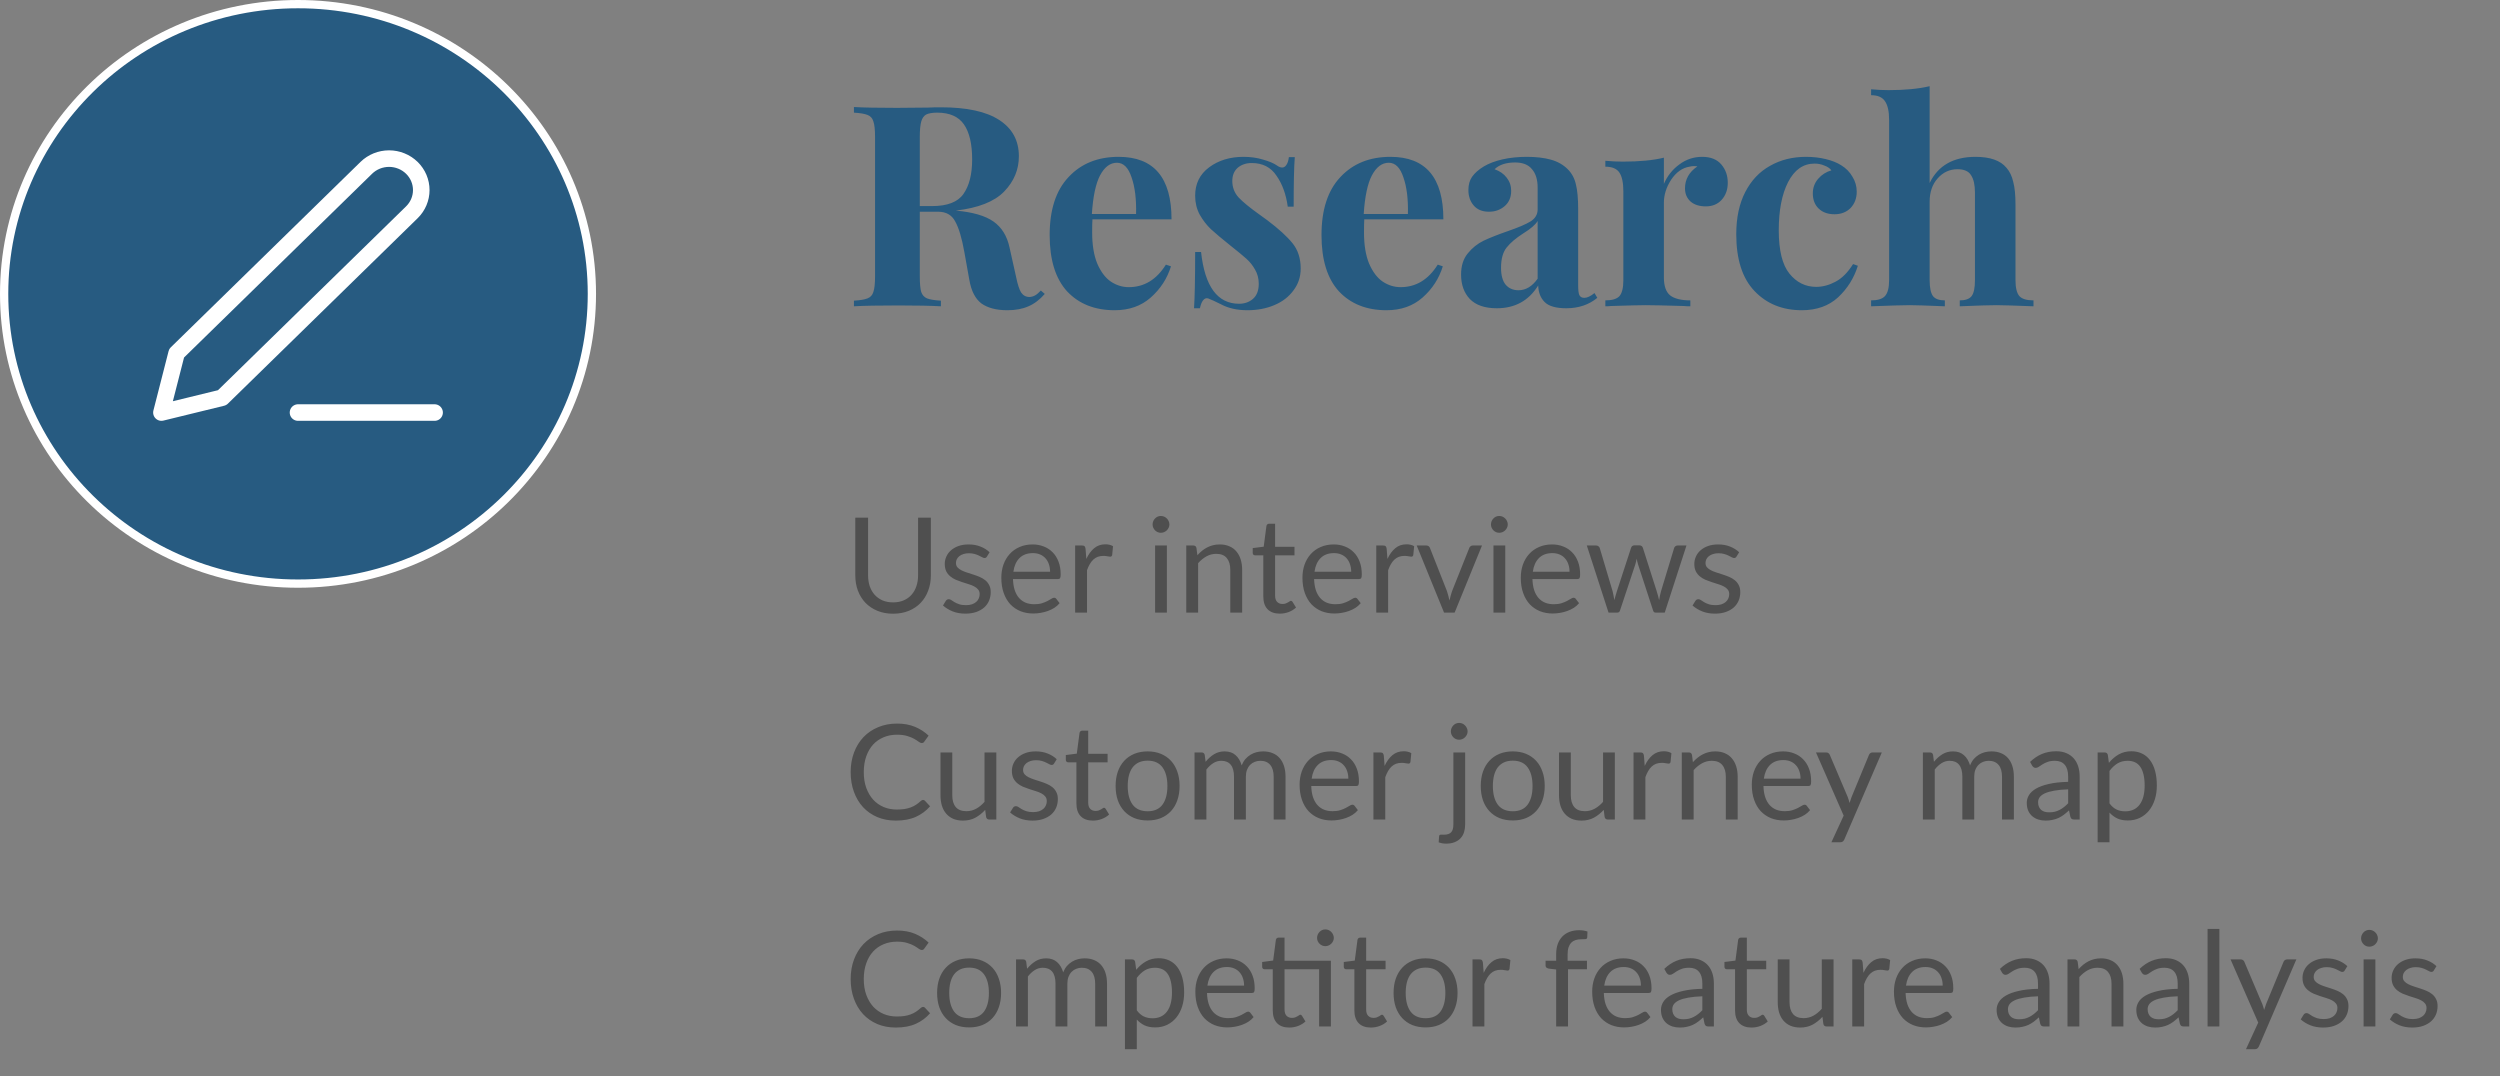 <svg width="302" height="130" viewBox="0 0 302 130" fill="none" xmlns="http://www.w3.org/2000/svg">
<rect x="0" y="0" width="302" height="130" fill="#808080" stroke="none"/>
<path d="M36 70.5C16.387 70.5 0.5 54.823 0.5 35.5C0.5 16.177 16.387 0.5 36 0.5C55.613 0.5 71.5 16.177 71.5 35.5C71.5 54.823 55.613 70.5 36 70.5Z" fill="#275B81" stroke="white"/>
<path d="M36 49.836H52.5" stroke="white" stroke-width="2" stroke-linecap="round" stroke-linejoin="round"/>
<path d="M44.25 20.273C44.979 19.561 45.969 19.16 47 19.16C47.511 19.16 48.016 19.259 48.488 19.45C48.96 19.64 49.389 19.92 49.75 20.273C50.111 20.626 50.398 21.045 50.593 21.506C50.788 21.968 50.889 22.462 50.889 22.961C50.889 23.46 50.788 23.954 50.593 24.415C50.398 24.876 50.111 25.295 49.75 25.648L26.833 48.044L19.5 49.836L21.333 42.669L44.25 20.273Z" stroke="white" stroke-width="2" stroke-linecap="round" stroke-linejoin="round"/>
<path d="M126.208 35.504C125.596 36.207 124.939 36.705 124.236 37C123.533 37.317 122.683 37.476 121.686 37.476C120.371 37.476 119.329 37.204 118.558 36.66C117.81 36.093 117.323 35.141 117.096 33.804L116.484 30.404C116.189 28.749 115.827 27.537 115.396 26.766C114.988 25.973 114.297 25.576 113.322 25.576H111.112V33.396C111.112 34.257 111.169 34.881 111.282 35.266C111.418 35.651 111.656 35.912 111.996 36.048C112.336 36.184 112.891 36.275 113.662 36.32V37C112.438 36.932 110.727 36.898 108.528 36.898C106.103 36.898 104.312 36.932 103.156 37V36.32C103.904 36.275 104.448 36.184 104.788 36.048C105.151 35.912 105.389 35.651 105.502 35.266C105.638 34.881 105.706 34.257 105.706 33.396V16.532C105.706 15.671 105.638 15.047 105.502 14.662C105.389 14.277 105.151 14.016 104.788 13.88C104.448 13.744 103.904 13.653 103.156 13.608V12.928C104.312 12.996 106.035 13.03 108.324 13.03L112.098 12.996C112.551 12.973 113.073 12.962 113.662 12.962C116.79 12.962 119.136 13.472 120.7 14.492C122.287 15.512 123.08 16.974 123.08 18.878C123.08 20.487 122.491 21.904 121.312 23.128C120.133 24.352 118.184 25.123 115.464 25.44C117.504 25.621 119.023 26.063 120.02 26.766C121.017 27.469 121.663 28.523 121.958 29.928L122.74 33.43C122.921 34.337 123.125 34.971 123.352 35.334C123.601 35.697 123.941 35.878 124.372 35.878C124.644 35.855 124.871 35.787 125.052 35.674C125.256 35.561 125.483 35.368 125.732 35.096L126.208 35.504ZM113.22 13.608C112.608 13.608 112.155 13.687 111.86 13.846C111.588 14.005 111.395 14.288 111.282 14.696C111.169 15.104 111.112 15.716 111.112 16.532V24.896H112.574C114.433 24.896 115.702 24.409 116.382 23.434C117.085 22.437 117.436 21.043 117.436 19.252C117.436 17.393 117.107 15.988 116.45 15.036C115.793 14.084 114.716 13.608 113.22 13.608ZM136.353 34.688C138.212 34.688 139.708 33.781 140.841 31.968L141.453 32.172C141 33.645 140.184 34.903 139.005 35.946C137.849 36.966 136.398 37.476 134.653 37.476C132.25 37.476 130.335 36.717 128.907 35.198C127.502 33.657 126.799 31.39 126.799 28.398C126.799 25.338 127.558 23.003 129.077 21.394C130.596 19.762 132.613 18.946 135.129 18.946C139.39 18.946 141.521 21.462 141.521 26.494H131.967C131.944 26.834 131.933 27.367 131.933 28.092C131.933 29.588 132.137 30.835 132.545 31.832C132.976 32.829 133.52 33.555 134.177 34.008C134.857 34.461 135.582 34.688 136.353 34.688ZM134.925 19.66C134.109 19.66 133.429 20.17 132.885 21.19C132.364 22.187 132.035 23.74 131.899 25.848H137.237C137.282 24.057 137.101 22.584 136.693 21.428C136.308 20.249 135.718 19.66 134.925 19.66ZM150.222 18.946C151.083 18.946 151.876 19.059 152.602 19.286C153.327 19.49 153.882 19.728 154.268 20C154.494 20.159 154.698 20.238 154.88 20.238C155.084 20.238 155.254 20.136 155.39 19.932C155.548 19.705 155.65 19.388 155.696 18.98H156.41C156.319 20.136 156.274 22.131 156.274 24.964H155.56C155.356 23.468 154.902 22.221 154.2 21.224C153.52 20.204 152.522 19.694 151.208 19.694C150.528 19.694 149.961 19.887 149.508 20.272C149.077 20.657 148.862 21.19 148.862 21.87C148.862 22.641 149.122 23.309 149.644 23.876C150.165 24.42 150.981 25.089 152.092 25.882L153.078 26.596C154.46 27.639 155.48 28.568 156.138 29.384C156.795 30.2 157.124 31.22 157.124 32.444C157.124 33.441 156.829 34.325 156.24 35.096C155.673 35.867 154.902 36.456 153.928 36.864C152.953 37.272 151.876 37.476 150.698 37.476C149.451 37.476 148.386 37.238 147.502 36.762C146.776 36.399 146.255 36.161 145.938 36.048C145.711 35.98 145.507 36.059 145.326 36.286C145.167 36.49 145.042 36.807 144.952 37.238H144.238C144.328 35.946 144.374 33.679 144.374 30.438H145.088C145.541 34.609 147.071 36.694 149.678 36.694C150.335 36.694 150.89 36.501 151.344 36.116C151.82 35.708 152.058 35.096 152.058 34.28C152.058 33.645 151.91 33.079 151.616 32.58C151.344 32.081 150.992 31.639 150.562 31.254C150.131 30.869 149.485 30.336 148.624 29.656C147.604 28.84 146.822 28.183 146.278 27.684C145.756 27.185 145.303 26.596 144.918 25.916C144.555 25.236 144.374 24.477 144.374 23.638C144.374 22.187 144.94 21.043 146.074 20.204C147.207 19.365 148.59 18.946 150.222 18.946ZM169.191 34.688C171.05 34.688 172.546 33.781 173.679 31.968L174.291 32.172C173.838 33.645 173.022 34.903 171.843 35.946C170.687 36.966 169.236 37.476 167.491 37.476C165.088 37.476 163.173 36.717 161.745 35.198C160.34 33.657 159.637 31.39 159.637 28.398C159.637 25.338 160.396 23.003 161.915 21.394C163.434 19.762 165.451 18.946 167.967 18.946C172.228 18.946 174.359 21.462 174.359 26.494H164.805C164.782 26.834 164.771 27.367 164.771 28.092C164.771 29.588 164.975 30.835 165.383 31.832C165.814 32.829 166.358 33.555 167.015 34.008C167.695 34.461 168.42 34.688 169.191 34.688ZM167.763 19.66C166.947 19.66 166.267 20.17 165.723 21.19C165.202 22.187 164.873 23.74 164.737 25.848H170.075C170.12 24.057 169.939 22.584 169.531 21.428C169.146 20.249 168.556 19.66 167.763 19.66ZM180.816 37.238C179.365 37.238 178.277 36.864 177.552 36.116C176.849 35.368 176.498 34.382 176.498 33.158C176.498 32.138 176.758 31.299 177.28 30.642C177.824 29.962 178.47 29.441 179.218 29.078C179.988 28.715 180.963 28.33 182.142 27.922C183.388 27.491 184.295 27.106 184.862 26.766C185.451 26.403 185.746 25.916 185.746 25.304V22.652C185.746 21.7 185.519 20.963 185.066 20.442C184.635 19.898 183.955 19.626 183.026 19.626C181.938 19.626 181.11 19.898 180.544 20.442C181.178 20.669 181.666 21.009 182.006 21.462C182.368 21.915 182.55 22.448 182.55 23.06C182.55 23.831 182.289 24.443 181.768 24.896C181.246 25.349 180.612 25.576 179.864 25.576C179.07 25.576 178.458 25.327 178.028 24.828C177.597 24.329 177.382 23.706 177.382 22.958C177.382 22.323 177.529 21.791 177.824 21.36C178.141 20.907 178.617 20.487 179.252 20.102C179.864 19.739 180.612 19.456 181.496 19.252C182.402 19.048 183.388 18.946 184.454 18.946C185.564 18.946 186.528 19.059 187.344 19.286C188.16 19.513 188.84 19.898 189.384 20.442C189.882 20.941 190.211 21.553 190.37 22.278C190.551 23.003 190.642 23.989 190.642 25.236V34.484C190.642 35.028 190.687 35.413 190.778 35.64C190.891 35.867 191.095 35.98 191.39 35.98C191.73 35.98 192.138 35.787 192.614 35.402L192.954 35.98C191.934 36.819 190.687 37.238 189.214 37.238C187.967 37.238 187.094 36.989 186.596 36.49C186.097 35.991 185.836 35.323 185.814 34.484C184.68 36.32 183.014 37.238 180.816 37.238ZM183.434 35.062C184.318 35.062 185.088 34.597 185.746 33.668V26.698C185.474 27.151 184.896 27.65 184.012 28.194C183.128 28.761 182.459 29.327 182.006 29.894C181.552 30.461 181.326 31.277 181.326 32.342C181.326 33.271 181.518 33.963 181.904 34.416C182.289 34.847 182.799 35.062 183.434 35.062ZM205.621 18.946C206.641 18.946 207.412 19.252 207.933 19.864C208.455 20.476 208.715 21.213 208.715 22.074C208.715 22.913 208.466 23.604 207.967 24.148C207.491 24.669 206.857 24.93 206.063 24.93C205.293 24.93 204.681 24.737 204.227 24.352C203.774 23.944 203.547 23.411 203.547 22.754C203.547 21.666 204.046 20.782 205.043 20.102C204.953 20.079 204.817 20.068 204.635 20.068C204.409 20.068 204.227 20.091 204.091 20.136C203.23 20.272 202.493 20.793 201.881 21.7C201.292 22.607 200.997 23.536 200.997 24.488V33.498C200.997 34.541 201.247 35.266 201.745 35.674C202.267 36.082 203.083 36.286 204.193 36.286V37C203.876 37 203.615 36.989 203.411 36.966C201.099 36.898 199.558 36.864 198.787 36.864C198.175 36.864 196.781 36.898 194.605 36.966C194.424 36.989 194.197 37 193.925 37V36.286C194.741 36.286 195.308 36.116 195.625 35.776C195.943 35.413 196.101 34.767 196.101 33.838V23.128C196.101 22.085 195.943 21.326 195.625 20.85C195.308 20.374 194.741 20.136 193.925 20.136V19.422C194.651 19.49 195.353 19.524 196.033 19.524C198.051 19.524 199.705 19.365 200.997 19.048V22.21C201.428 21.235 202.051 20.453 202.867 19.864C203.683 19.252 204.601 18.946 205.621 18.946ZM218.172 18.946C219.01 18.946 219.804 19.037 220.552 19.218C221.3 19.399 221.923 19.649 222.422 19.966C223.011 20.329 223.464 20.793 223.782 21.36C224.122 21.904 224.292 22.505 224.292 23.162C224.292 23.955 224.042 24.613 223.544 25.134C223.045 25.633 222.399 25.882 221.606 25.882C220.812 25.882 220.178 25.655 219.702 25.202C219.226 24.749 218.988 24.137 218.988 23.366C218.988 22.686 219.203 22.097 219.634 21.598C220.064 21.099 220.597 20.759 221.232 20.578C221.05 20.329 220.767 20.136 220.382 20C220.019 19.841 219.622 19.762 219.192 19.762C217.832 19.762 216.766 20.51 215.996 22.006C215.248 23.479 214.874 25.417 214.874 27.82C214.874 30.245 215.304 31.991 216.166 33.056C217.027 34.121 218.104 34.654 219.396 34.654C220.166 34.654 220.937 34.45 221.708 34.042C222.501 33.634 223.215 32.92 223.85 31.9L224.428 32.104C223.974 33.577 223.181 34.847 222.048 35.912C220.914 36.955 219.452 37.476 217.662 37.476C215.327 37.476 213.423 36.705 211.95 35.164C210.476 33.623 209.74 31.333 209.74 28.296C209.74 26.301 210.102 24.601 210.828 23.196C211.553 21.791 212.55 20.737 213.82 20.034C215.089 19.309 216.54 18.946 218.172 18.946ZM233.101 22.108C234.121 20 235.968 18.946 238.643 18.946C240.411 18.946 241.657 19.388 242.383 20.272C242.768 20.703 243.04 21.269 243.199 21.972C243.38 22.652 243.471 23.559 243.471 24.692V33.838C243.471 34.767 243.629 35.413 243.947 35.776C244.264 36.116 244.831 36.286 245.647 36.286V37C243.289 36.909 241.793 36.864 241.159 36.864C240.388 36.864 238.915 36.909 236.739 37V36.286C237.419 36.286 237.895 36.116 238.167 35.776C238.439 35.413 238.575 34.767 238.575 33.838V23.264C238.575 22.335 238.416 21.632 238.099 21.156C237.804 20.68 237.26 20.442 236.467 20.442C235.515 20.442 234.71 20.816 234.053 21.564C233.418 22.289 233.101 23.219 233.101 24.352V33.838C233.101 34.767 233.237 35.413 233.509 35.776C233.781 36.116 234.257 36.286 234.937 36.286V37C232.761 36.909 231.355 36.864 230.721 36.864C229.95 36.864 228.386 36.909 226.029 37V36.286C226.822 36.286 227.377 36.116 227.695 35.776C228.035 35.413 228.205 34.767 228.205 33.838V14.492C228.205 13.449 228.035 12.69 227.695 12.214C227.377 11.738 226.822 11.5 226.029 11.5V10.786C226.754 10.854 227.457 10.888 228.137 10.888C230.109 10.888 231.763 10.729 233.101 10.412V22.108Z" fill="#275B81"/>
<path d="M107.888 72.768C108.363 72.768 108.787 72.688 109.16 72.528C109.533 72.368 109.848 72.144 110.104 71.856C110.365 71.568 110.563 71.224 110.696 70.824C110.835 70.424 110.904 69.984 110.904 69.504V62.536H112.448V69.504C112.448 70.165 112.341 70.779 112.128 71.344C111.92 71.909 111.619 72.4 111.224 72.816C110.835 73.227 110.357 73.549 109.792 73.784C109.227 74.019 108.592 74.136 107.888 74.136C107.184 74.136 106.549 74.019 105.984 73.784C105.419 73.549 104.939 73.227 104.544 72.816C104.149 72.4 103.845 71.909 103.632 71.344C103.424 70.779 103.32 70.165 103.32 69.504V62.536H104.864V69.496C104.864 69.976 104.931 70.416 105.064 70.816C105.203 71.216 105.4 71.56 105.656 71.848C105.917 72.136 106.235 72.363 106.608 72.528C106.987 72.688 107.413 72.768 107.888 72.768ZM119.223 67.232C119.159 67.349 119.06 67.408 118.927 67.408C118.847 67.408 118.756 67.379 118.655 67.32C118.554 67.261 118.428 67.197 118.279 67.128C118.135 67.053 117.962 66.987 117.759 66.928C117.556 66.864 117.316 66.832 117.039 66.832C116.799 66.832 116.583 66.864 116.391 66.928C116.199 66.987 116.034 67.069 115.895 67.176C115.762 67.283 115.658 67.408 115.583 67.552C115.514 67.691 115.479 67.843 115.479 68.008C115.479 68.216 115.538 68.389 115.655 68.528C115.778 68.667 115.938 68.787 116.135 68.888C116.332 68.989 116.556 69.08 116.807 69.16C117.058 69.235 117.314 69.317 117.575 69.408C117.842 69.493 118.1 69.589 118.351 69.696C118.602 69.803 118.826 69.936 119.023 70.096C119.22 70.256 119.378 70.453 119.495 70.688C119.618 70.917 119.679 71.195 119.679 71.52C119.679 71.893 119.612 72.24 119.479 72.56C119.346 72.875 119.148 73.149 118.887 73.384C118.626 73.613 118.306 73.795 117.927 73.928C117.548 74.061 117.111 74.128 116.615 74.128C116.05 74.128 115.538 74.037 115.079 73.856C114.62 73.669 114.231 73.432 113.911 73.144L114.247 72.6C114.29 72.531 114.34 72.477 114.399 72.44C114.458 72.403 114.532 72.384 114.623 72.384C114.719 72.384 114.82 72.421 114.927 72.496C115.034 72.571 115.162 72.653 115.311 72.744C115.466 72.835 115.652 72.917 115.871 72.992C116.09 73.067 116.362 73.104 116.687 73.104C116.964 73.104 117.207 73.069 117.415 73C117.623 72.925 117.796 72.827 117.935 72.704C118.074 72.581 118.175 72.44 118.239 72.28C118.308 72.12 118.343 71.949 118.343 71.768C118.343 71.544 118.282 71.36 118.159 71.216C118.042 71.067 117.884 70.941 117.687 70.84C117.49 70.733 117.263 70.643 117.007 70.568C116.756 70.488 116.498 70.405 116.231 70.32C115.97 70.235 115.711 70.139 115.455 70.032C115.204 69.92 114.98 69.781 114.783 69.616C114.586 69.451 114.426 69.248 114.303 69.008C114.186 68.763 114.127 68.467 114.127 68.12C114.127 67.811 114.191 67.515 114.319 67.232C114.447 66.944 114.634 66.693 114.879 66.48C115.124 66.261 115.426 66.088 115.783 65.96C116.14 65.832 116.548 65.768 117.007 65.768C117.54 65.768 118.018 65.853 118.439 66.024C118.866 66.189 119.234 66.419 119.543 66.712L119.223 67.232ZM126.849 69.064C126.849 68.733 126.801 68.432 126.705 68.16C126.614 67.883 126.478 67.645 126.297 67.448C126.121 67.245 125.905 67.091 125.649 66.984C125.393 66.872 125.102 66.816 124.777 66.816C124.094 66.816 123.553 67.016 123.153 67.416C122.758 67.811 122.513 68.36 122.417 69.064H126.849ZM128.001 72.864C127.825 73.077 127.614 73.264 127.369 73.424C127.124 73.579 126.86 73.707 126.577 73.808C126.3 73.909 126.012 73.984 125.713 74.032C125.414 74.085 125.118 74.112 124.825 74.112C124.265 74.112 123.748 74.019 123.273 73.832C122.804 73.64 122.396 73.363 122.049 73C121.708 72.632 121.441 72.179 121.249 71.64C121.057 71.101 120.961 70.483 120.961 69.784C120.961 69.219 121.046 68.691 121.217 68.2C121.393 67.709 121.644 67.285 121.969 66.928C122.294 66.565 122.692 66.283 123.161 66.08C123.63 65.872 124.158 65.768 124.745 65.768C125.23 65.768 125.678 65.851 126.089 66.016C126.505 66.176 126.862 66.411 127.161 66.72C127.465 67.024 127.702 67.403 127.873 67.856C128.044 68.304 128.129 68.816 128.129 69.392C128.129 69.616 128.105 69.765 128.057 69.84C128.009 69.915 127.918 69.952 127.785 69.952H122.369C122.385 70.464 122.454 70.909 122.577 71.288C122.705 71.667 122.881 71.984 123.105 72.24C123.329 72.491 123.596 72.68 123.905 72.808C124.214 72.931 124.561 72.992 124.945 72.992C125.302 72.992 125.609 72.952 125.865 72.872C126.126 72.787 126.35 72.696 126.537 72.6C126.724 72.504 126.878 72.416 127.001 72.336C127.129 72.251 127.238 72.208 127.329 72.208C127.446 72.208 127.537 72.253 127.601 72.344L128.001 72.864ZM131.23 67.52C131.486 66.965 131.801 66.533 132.174 66.224C132.547 65.909 133.003 65.752 133.542 65.752C133.713 65.752 133.875 65.771 134.03 65.808C134.19 65.845 134.331 65.904 134.454 65.984L134.35 67.048C134.318 67.181 134.238 67.248 134.11 67.248C134.035 67.248 133.926 67.232 133.782 67.2C133.638 67.168 133.475 67.152 133.294 67.152C133.038 67.152 132.809 67.189 132.606 67.264C132.409 67.339 132.23 67.451 132.07 67.6C131.915 67.744 131.774 67.925 131.646 68.144C131.523 68.357 131.411 68.603 131.31 68.88V74H129.878V65.896H130.694C130.849 65.896 130.955 65.925 131.014 65.984C131.073 66.043 131.113 66.144 131.134 66.288L131.23 67.52ZM140.96 65.896V74H139.536V65.896H140.96ZM141.264 63.352C141.264 63.491 141.235 63.621 141.176 63.744C141.123 63.861 141.048 63.968 140.952 64.064C140.861 64.155 140.752 64.227 140.624 64.28C140.501 64.333 140.371 64.36 140.232 64.36C140.093 64.36 139.963 64.333 139.84 64.28C139.723 64.227 139.619 64.155 139.528 64.064C139.437 63.968 139.365 63.861 139.312 63.744C139.259 63.621 139.232 63.491 139.232 63.352C139.232 63.213 139.259 63.083 139.312 62.96C139.365 62.832 139.437 62.723 139.528 62.632C139.619 62.536 139.723 62.461 139.84 62.408C139.963 62.355 140.093 62.328 140.232 62.328C140.371 62.328 140.501 62.355 140.624 62.408C140.752 62.461 140.861 62.536 140.952 62.632C141.048 62.723 141.123 62.832 141.176 62.96C141.235 63.083 141.264 63.213 141.264 63.352ZM144.644 67.072C144.82 66.875 145.007 66.696 145.204 66.536C145.401 66.376 145.609 66.24 145.828 66.128C146.052 66.011 146.287 65.923 146.532 65.864C146.783 65.8 147.052 65.768 147.34 65.768C147.783 65.768 148.172 65.843 148.508 65.992C148.849 66.136 149.132 66.344 149.356 66.616C149.585 66.883 149.759 67.205 149.876 67.584C149.993 67.963 150.052 68.381 150.052 68.84V74H148.62V68.84C148.62 68.227 148.479 67.752 148.196 67.416C147.919 67.075 147.495 66.904 146.924 66.904C146.503 66.904 146.108 67.005 145.74 67.208C145.377 67.411 145.041 67.685 144.732 68.032V74H143.3V65.896H144.156C144.359 65.896 144.484 65.995 144.532 66.192L144.644 67.072ZM154.6 74.128C153.96 74.128 153.467 73.949 153.12 73.592C152.779 73.235 152.608 72.72 152.608 72.048V67.088H151.632C151.547 67.088 151.475 67.064 151.416 67.016C151.358 66.963 151.328 66.883 151.328 66.776V66.208L152.656 66.04L152.984 63.536C153 63.456 153.035 63.392 153.088 63.344C153.147 63.291 153.222 63.264 153.312 63.264H154.032V66.056H156.376V67.088H154.032V71.952C154.032 72.293 154.115 72.547 154.28 72.712C154.446 72.877 154.659 72.96 154.92 72.96C155.07 72.96 155.198 72.941 155.304 72.904C155.416 72.861 155.512 72.816 155.592 72.768C155.672 72.72 155.739 72.677 155.792 72.64C155.851 72.597 155.902 72.576 155.944 72.576C156.019 72.576 156.086 72.621 156.144 72.712L156.56 73.392C156.315 73.621 156.019 73.803 155.672 73.936C155.326 74.064 154.968 74.128 154.6 74.128ZM163.224 69.064C163.224 68.733 163.176 68.432 163.08 68.16C162.989 67.883 162.853 67.645 162.672 67.448C162.496 67.245 162.28 67.091 162.024 66.984C161.768 66.872 161.477 66.816 161.152 66.816C160.469 66.816 159.928 67.016 159.528 67.416C159.133 67.811 158.888 68.36 158.792 69.064H163.224ZM164.376 72.864C164.2 73.077 163.989 73.264 163.744 73.424C163.499 73.579 163.235 73.707 162.952 73.808C162.675 73.909 162.387 73.984 162.088 74.032C161.789 74.085 161.493 74.112 161.2 74.112C160.64 74.112 160.123 74.019 159.648 73.832C159.179 73.64 158.771 73.363 158.424 73C158.083 72.632 157.816 72.179 157.624 71.64C157.432 71.101 157.336 70.483 157.336 69.784C157.336 69.219 157.421 68.691 157.592 68.2C157.768 67.709 158.019 67.285 158.344 66.928C158.669 66.565 159.067 66.283 159.536 66.08C160.005 65.872 160.533 65.768 161.12 65.768C161.605 65.768 162.053 65.851 162.464 66.016C162.88 66.176 163.237 66.411 163.536 66.72C163.84 67.024 164.077 67.403 164.248 67.856C164.419 68.304 164.504 68.816 164.504 69.392C164.504 69.616 164.48 69.765 164.432 69.84C164.384 69.915 164.293 69.952 164.16 69.952H158.744C158.76 70.464 158.829 70.909 158.952 71.288C159.08 71.667 159.256 71.984 159.48 72.24C159.704 72.491 159.971 72.68 160.28 72.808C160.589 72.931 160.936 72.992 161.32 72.992C161.677 72.992 161.984 72.952 162.24 72.872C162.501 72.787 162.725 72.696 162.912 72.6C163.099 72.504 163.253 72.416 163.376 72.336C163.504 72.251 163.613 72.208 163.704 72.208C163.821 72.208 163.912 72.253 163.976 72.344L164.376 72.864ZM167.605 67.52C167.861 66.965 168.176 66.533 168.549 66.224C168.922 65.909 169.378 65.752 169.917 65.752C170.088 65.752 170.25 65.771 170.405 65.808C170.565 65.845 170.706 65.904 170.829 65.984L170.725 67.048C170.693 67.181 170.613 67.248 170.485 67.248C170.41 67.248 170.301 67.232 170.157 67.2C170.013 67.168 169.85 67.152 169.669 67.152C169.413 67.152 169.184 67.189 168.981 67.264C168.784 67.339 168.605 67.451 168.445 67.6C168.29 67.744 168.149 67.925 168.021 68.144C167.898 68.357 167.786 68.603 167.685 68.88V74H166.253V65.896H167.069C167.224 65.896 167.33 65.925 167.389 65.984C167.448 66.043 167.488 66.144 167.509 66.288L167.605 67.52ZM179.025 65.896L175.721 74H174.441L171.137 65.896H172.297C172.414 65.896 172.51 65.925 172.585 65.984C172.66 66.043 172.71 66.112 172.737 66.192L174.793 71.408C174.857 71.605 174.913 71.797 174.961 71.984C175.009 72.171 175.054 72.357 175.097 72.544C175.14 72.357 175.185 72.171 175.233 71.984C175.281 71.797 175.34 71.605 175.409 71.408L177.489 66.192C177.521 66.107 177.574 66.037 177.649 65.984C177.724 65.925 177.812 65.896 177.913 65.896H179.025ZM181.835 65.896V74H180.411V65.896H181.835ZM182.139 63.352C182.139 63.491 182.11 63.621 182.051 63.744C181.998 63.861 181.923 63.968 181.827 64.064C181.736 64.155 181.627 64.227 181.499 64.28C181.376 64.333 181.246 64.36 181.107 64.36C180.968 64.36 180.838 64.333 180.715 64.28C180.598 64.227 180.494 64.155 180.403 64.064C180.312 63.968 180.24 63.861 180.187 63.744C180.134 63.621 180.107 63.491 180.107 63.352C180.107 63.213 180.134 63.083 180.187 62.96C180.24 62.832 180.312 62.723 180.403 62.632C180.494 62.536 180.598 62.461 180.715 62.408C180.838 62.355 180.968 62.328 181.107 62.328C181.246 62.328 181.376 62.355 181.499 62.408C181.627 62.461 181.736 62.536 181.827 62.632C181.923 62.723 181.998 62.832 182.051 62.96C182.11 63.083 182.139 63.213 182.139 63.352ZM189.599 69.064C189.599 68.733 189.551 68.432 189.455 68.16C189.364 67.883 189.228 67.645 189.047 67.448C188.871 67.245 188.655 67.091 188.399 66.984C188.143 66.872 187.852 66.816 187.527 66.816C186.844 66.816 186.303 67.016 185.903 67.416C185.508 67.811 185.263 68.36 185.167 69.064H189.599ZM190.751 72.864C190.575 73.077 190.364 73.264 190.119 73.424C189.874 73.579 189.61 73.707 189.327 73.808C189.05 73.909 188.762 73.984 188.463 74.032C188.164 74.085 187.868 74.112 187.575 74.112C187.015 74.112 186.498 74.019 186.023 73.832C185.554 73.64 185.146 73.363 184.799 73C184.458 72.632 184.191 72.179 183.999 71.64C183.807 71.101 183.711 70.483 183.711 69.784C183.711 69.219 183.796 68.691 183.967 68.2C184.143 67.709 184.394 67.285 184.719 66.928C185.044 66.565 185.442 66.283 185.911 66.08C186.38 65.872 186.908 65.768 187.495 65.768C187.98 65.768 188.428 65.851 188.839 66.016C189.255 66.176 189.612 66.411 189.911 66.72C190.215 67.024 190.452 67.403 190.623 67.856C190.794 68.304 190.879 68.816 190.879 69.392C190.879 69.616 190.855 69.765 190.807 69.84C190.759 69.915 190.668 69.952 190.535 69.952H185.119C185.135 70.464 185.204 70.909 185.327 71.288C185.455 71.667 185.631 71.984 185.855 72.24C186.079 72.491 186.346 72.68 186.655 72.808C186.964 72.931 187.311 72.992 187.695 72.992C188.052 72.992 188.359 72.952 188.615 72.872C188.876 72.787 189.1 72.696 189.287 72.6C189.474 72.504 189.628 72.416 189.751 72.336C189.879 72.251 189.988 72.208 190.079 72.208C190.196 72.208 190.287 72.253 190.351 72.344L190.751 72.864ZM203.726 65.896L201.102 74H199.974C199.835 74 199.739 73.909 199.686 73.728L197.894 68.232C197.851 68.109 197.817 67.987 197.79 67.864C197.763 67.736 197.737 67.611 197.71 67.488C197.683 67.611 197.657 67.736 197.63 67.864C197.603 67.987 197.569 68.112 197.526 68.24L195.702 73.728C195.654 73.909 195.547 74 195.382 74H194.31L191.686 65.896H192.806C192.918 65.896 193.011 65.925 193.086 65.984C193.166 66.043 193.219 66.112 193.246 66.192L194.798 71.408C194.889 71.792 194.961 72.155 195.014 72.496C195.062 72.32 195.11 72.141 195.158 71.96C195.211 71.779 195.267 71.595 195.326 71.408L197.038 66.16C197.065 66.08 197.11 66.013 197.174 65.96C197.243 65.907 197.326 65.88 197.422 65.88H198.046C198.153 65.88 198.241 65.907 198.31 65.96C198.379 66.013 198.427 66.08 198.454 66.16L200.126 71.408C200.185 71.595 200.238 71.779 200.286 71.96C200.334 72.141 200.379 72.32 200.422 72.496C200.449 72.32 200.481 72.144 200.518 71.968C200.561 71.787 200.606 71.6 200.654 71.408L202.238 66.192C202.265 66.107 202.315 66.037 202.39 65.984C202.465 65.925 202.553 65.896 202.654 65.896H203.726ZM209.77 67.232C209.706 67.349 209.607 67.408 209.474 67.408C209.394 67.408 209.303 67.379 209.202 67.32C209.101 67.261 208.975 67.197 208.826 67.128C208.682 67.053 208.509 66.987 208.306 66.928C208.103 66.864 207.863 66.832 207.586 66.832C207.346 66.832 207.13 66.864 206.938 66.928C206.746 66.987 206.581 67.069 206.442 67.176C206.309 67.283 206.205 67.408 206.13 67.552C206.061 67.691 206.026 67.843 206.026 68.008C206.026 68.216 206.085 68.389 206.202 68.528C206.325 68.667 206.485 68.787 206.682 68.888C206.879 68.989 207.103 69.08 207.354 69.16C207.605 69.235 207.861 69.317 208.122 69.408C208.389 69.493 208.647 69.589 208.898 69.696C209.149 69.803 209.373 69.936 209.57 70.096C209.767 70.256 209.925 70.453 210.042 70.688C210.165 70.917 210.226 71.195 210.226 71.52C210.226 71.893 210.159 72.24 210.026 72.56C209.893 72.875 209.695 73.149 209.434 73.384C209.173 73.613 208.853 73.795 208.474 73.928C208.095 74.061 207.658 74.128 207.162 74.128C206.597 74.128 206.085 74.037 205.626 73.856C205.167 73.669 204.778 73.432 204.458 73.144L204.794 72.6C204.837 72.531 204.887 72.477 204.946 72.44C205.005 72.403 205.079 72.384 205.17 72.384C205.266 72.384 205.367 72.421 205.474 72.496C205.581 72.571 205.709 72.653 205.858 72.744C206.013 72.835 206.199 72.917 206.418 72.992C206.637 73.067 206.909 73.104 207.234 73.104C207.511 73.104 207.754 73.069 207.962 73C208.17 72.925 208.343 72.827 208.482 72.704C208.621 72.581 208.722 72.44 208.786 72.28C208.855 72.12 208.89 71.949 208.89 71.768C208.89 71.544 208.829 71.36 208.706 71.216C208.589 71.067 208.431 70.941 208.234 70.84C208.037 70.733 207.81 70.643 207.554 70.568C207.303 70.488 207.045 70.405 206.778 70.32C206.517 70.235 206.258 70.139 206.002 70.032C205.751 69.92 205.527 69.781 205.33 69.616C205.133 69.451 204.973 69.248 204.85 69.008C204.733 68.763 204.674 68.467 204.674 68.12C204.674 67.811 204.738 67.515 204.866 67.232C204.994 66.944 205.181 66.693 205.426 66.48C205.671 66.261 205.973 66.088 206.33 65.96C206.687 65.832 207.095 65.768 207.554 65.768C208.087 65.768 208.565 65.853 208.986 66.024C209.413 66.189 209.781 66.419 210.09 66.712L209.77 67.232ZM111.512 96.632C111.597 96.632 111.672 96.667 111.736 96.736L112.352 97.4C111.883 97.944 111.312 98.368 110.64 98.672C109.973 98.976 109.165 99.128 108.216 99.128C107.395 99.128 106.648 98.987 105.976 98.704C105.304 98.416 104.731 98.016 104.256 97.504C103.781 96.987 103.413 96.368 103.152 95.648C102.891 94.928 102.76 94.136 102.76 93.272C102.76 92.408 102.896 91.616 103.168 90.896C103.44 90.176 103.821 89.557 104.312 89.04C104.808 88.523 105.4 88.123 106.088 87.84C106.776 87.552 107.536 87.408 108.368 87.408C109.184 87.408 109.904 87.539 110.528 87.8C111.152 88.061 111.701 88.416 112.176 88.864L111.664 89.576C111.632 89.629 111.589 89.675 111.536 89.712C111.488 89.744 111.421 89.76 111.336 89.76C111.24 89.76 111.123 89.709 110.984 89.608C110.845 89.501 110.664 89.384 110.44 89.256C110.216 89.128 109.936 89.013 109.6 88.912C109.264 88.805 108.851 88.752 108.36 88.752C107.768 88.752 107.227 88.856 106.736 89.064C106.245 89.267 105.821 89.563 105.464 89.952C105.112 90.341 104.837 90.816 104.64 91.376C104.443 91.936 104.344 92.568 104.344 93.272C104.344 93.987 104.445 94.624 104.648 95.184C104.856 95.744 105.136 96.219 105.488 96.608C105.845 96.992 106.264 97.285 106.744 97.488C107.229 97.691 107.752 97.792 108.312 97.792C108.653 97.792 108.96 97.773 109.232 97.736C109.509 97.693 109.763 97.629 109.992 97.544C110.227 97.459 110.443 97.352 110.64 97.224C110.843 97.091 111.043 96.933 111.24 96.752C111.331 96.672 111.421 96.632 111.512 96.632ZM120.355 90.896V99H119.507C119.304 99 119.176 98.901 119.123 98.704L119.011 97.832C118.659 98.221 118.264 98.536 117.827 98.776C117.389 99.011 116.888 99.128 116.323 99.128C115.88 99.128 115.488 99.056 115.147 98.912C114.811 98.763 114.528 98.555 114.299 98.288C114.069 98.021 113.896 97.699 113.779 97.32C113.667 96.941 113.611 96.523 113.611 96.064V90.896H115.035V96.064C115.035 96.677 115.173 97.152 115.451 97.488C115.733 97.824 116.163 97.992 116.739 97.992C117.16 97.992 117.552 97.893 117.915 97.696C118.283 97.493 118.621 97.216 118.931 96.864V90.896H120.355ZM127.332 92.232C127.268 92.349 127.17 92.408 127.036 92.408C126.956 92.408 126.866 92.379 126.764 92.32C126.663 92.261 126.538 92.197 126.388 92.128C126.244 92.053 126.071 91.987 125.868 91.928C125.666 91.864 125.426 91.832 125.148 91.832C124.908 91.832 124.692 91.864 124.5 91.928C124.308 91.987 124.143 92.069 124.004 92.176C123.871 92.283 123.767 92.408 123.692 92.552C123.623 92.691 123.588 92.843 123.588 93.008C123.588 93.216 123.647 93.389 123.764 93.528C123.887 93.667 124.047 93.787 124.244 93.888C124.442 93.989 124.666 94.08 124.916 94.16C125.167 94.235 125.423 94.317 125.684 94.408C125.951 94.493 126.21 94.589 126.46 94.696C126.711 94.803 126.935 94.936 127.132 95.096C127.33 95.256 127.487 95.453 127.604 95.688C127.727 95.917 127.788 96.195 127.788 96.52C127.788 96.893 127.722 97.24 127.588 97.56C127.455 97.875 127.258 98.149 126.996 98.384C126.735 98.613 126.415 98.795 126.036 98.928C125.658 99.061 125.22 99.128 124.724 99.128C124.159 99.128 123.647 99.037 123.188 98.856C122.73 98.669 122.34 98.432 122.02 98.144L122.356 97.6C122.399 97.531 122.45 97.477 122.508 97.44C122.567 97.403 122.642 97.384 122.732 97.384C122.828 97.384 122.93 97.421 123.036 97.496C123.143 97.571 123.271 97.653 123.42 97.744C123.575 97.835 123.762 97.917 123.98 97.992C124.199 98.067 124.471 98.104 124.796 98.104C125.074 98.104 125.316 98.069 125.524 98C125.732 97.925 125.906 97.827 126.044 97.704C126.183 97.581 126.284 97.44 126.348 97.28C126.418 97.12 126.452 96.949 126.452 96.768C126.452 96.544 126.391 96.36 126.268 96.216C126.151 96.067 125.994 95.941 125.796 95.84C125.599 95.733 125.372 95.643 125.116 95.568C124.866 95.488 124.607 95.405 124.34 95.32C124.079 95.235 123.82 95.139 123.564 95.032C123.314 94.92 123.09 94.781 122.892 94.616C122.695 94.451 122.535 94.248 122.412 94.008C122.295 93.763 122.236 93.467 122.236 93.12C122.236 92.811 122.3 92.515 122.428 92.232C122.556 91.944 122.743 91.693 122.988 91.48C123.234 91.261 123.535 91.088 123.892 90.96C124.25 90.832 124.658 90.768 125.116 90.768C125.65 90.768 126.127 90.853 126.548 91.024C126.975 91.189 127.343 91.419 127.652 91.712L127.332 92.232ZM132.022 99.128C131.382 99.128 130.889 98.949 130.542 98.592C130.201 98.235 130.03 97.72 130.03 97.048V92.088H129.054C128.969 92.088 128.897 92.064 128.838 92.016C128.78 91.963 128.75 91.883 128.75 91.776V91.208L130.078 91.04L130.406 88.536C130.422 88.456 130.457 88.392 130.51 88.344C130.569 88.291 130.644 88.264 130.734 88.264H131.454V91.056H133.798V92.088H131.454V96.952C131.454 97.293 131.537 97.547 131.702 97.712C131.868 97.877 132.081 97.96 132.342 97.96C132.492 97.96 132.62 97.941 132.726 97.904C132.838 97.861 132.934 97.816 133.014 97.768C133.094 97.72 133.161 97.677 133.214 97.64C133.273 97.597 133.324 97.576 133.366 97.576C133.441 97.576 133.508 97.621 133.566 97.712L133.982 98.392C133.737 98.621 133.441 98.803 133.094 98.936C132.748 99.064 132.39 99.128 132.022 99.128ZM138.638 90.768C139.23 90.768 139.763 90.867 140.238 91.064C140.712 91.261 141.118 91.541 141.454 91.904C141.79 92.267 142.046 92.707 142.222 93.224C142.403 93.736 142.494 94.309 142.494 94.944C142.494 95.584 142.403 96.16 142.222 96.672C142.046 97.184 141.79 97.621 141.454 97.984C141.118 98.347 140.712 98.627 140.238 98.824C139.763 99.016 139.23 99.112 138.638 99.112C138.04 99.112 137.502 99.016 137.022 98.824C136.547 98.627 136.142 98.347 135.806 97.984C135.47 97.621 135.211 97.184 135.03 96.672C134.854 96.16 134.766 95.584 134.766 94.944C134.766 94.309 134.854 93.736 135.03 93.224C135.211 92.707 135.47 92.267 135.806 91.904C136.142 91.541 136.547 91.261 137.022 91.064C137.502 90.867 138.04 90.768 138.638 90.768ZM138.638 98C139.438 98 140.035 97.733 140.43 97.2C140.824 96.661 141.022 95.912 141.022 94.952C141.022 93.987 140.824 93.235 140.43 92.696C140.035 92.157 139.438 91.888 138.638 91.888C138.232 91.888 137.878 91.957 137.574 92.096C137.275 92.235 137.024 92.435 136.822 92.696C136.624 92.957 136.475 93.28 136.374 93.664C136.278 94.043 136.23 94.472 136.23 94.952C136.23 95.912 136.427 96.661 136.822 97.2C137.222 97.733 137.827 98 138.638 98ZM144.3 99V90.896H145.156C145.359 90.896 145.484 90.995 145.532 91.192L145.636 92.024C145.935 91.656 146.271 91.355 146.644 91.12C147.017 90.885 147.449 90.768 147.94 90.768C148.484 90.768 148.924 90.92 149.26 91.224C149.601 91.528 149.847 91.939 149.996 92.456C150.113 92.163 150.263 91.909 150.444 91.696C150.631 91.483 150.839 91.307 151.068 91.168C151.297 91.029 151.54 90.928 151.796 90.864C152.057 90.8 152.321 90.768 152.588 90.768C153.015 90.768 153.393 90.837 153.724 90.976C154.06 91.109 154.343 91.307 154.572 91.568C154.807 91.829 154.985 92.152 155.108 92.536C155.231 92.915 155.292 93.349 155.292 93.84V99H153.86V93.84C153.86 93.205 153.721 92.725 153.444 92.4C153.167 92.069 152.767 91.904 152.244 91.904C152.009 91.904 151.785 91.947 151.572 92.032C151.364 92.112 151.18 92.232 151.02 92.392C150.86 92.552 150.732 92.755 150.636 93C150.545 93.24 150.5 93.52 150.5 93.84V99H149.068V93.84C149.068 93.189 148.937 92.704 148.676 92.384C148.415 92.064 148.033 91.904 147.532 91.904C147.18 91.904 146.855 92 146.556 92.192C146.257 92.379 145.983 92.635 145.732 92.96V99H144.3ZM162.88 94.064C162.88 93.733 162.832 93.432 162.736 93.16C162.645 92.883 162.509 92.645 162.328 92.448C162.152 92.245 161.936 92.091 161.68 91.984C161.424 91.872 161.133 91.816 160.808 91.816C160.125 91.816 159.584 92.016 159.184 92.416C158.789 92.811 158.544 93.36 158.448 94.064H162.88ZM164.032 97.864C163.856 98.077 163.645 98.264 163.4 98.424C163.155 98.579 162.891 98.707 162.608 98.808C162.331 98.909 162.043 98.984 161.744 99.032C161.445 99.085 161.149 99.112 160.856 99.112C160.296 99.112 159.779 99.019 159.304 98.832C158.835 98.64 158.427 98.363 158.08 98C157.739 97.632 157.472 97.179 157.28 96.64C157.088 96.101 156.992 95.483 156.992 94.784C156.992 94.219 157.077 93.691 157.248 93.2C157.424 92.709 157.675 92.285 158 91.928C158.325 91.565 158.723 91.283 159.192 91.08C159.661 90.872 160.189 90.768 160.776 90.768C161.261 90.768 161.709 90.851 162.12 91.016C162.536 91.176 162.893 91.411 163.192 91.72C163.496 92.024 163.733 92.403 163.904 92.856C164.075 93.304 164.16 93.816 164.16 94.392C164.16 94.616 164.136 94.765 164.088 94.84C164.04 94.915 163.949 94.952 163.816 94.952H158.4C158.416 95.464 158.485 95.909 158.608 96.288C158.736 96.667 158.912 96.984 159.136 97.24C159.36 97.491 159.627 97.68 159.936 97.808C160.245 97.931 160.592 97.992 160.976 97.992C161.333 97.992 161.64 97.952 161.896 97.872C162.157 97.787 162.381 97.696 162.568 97.6C162.755 97.504 162.909 97.416 163.032 97.336C163.16 97.251 163.269 97.208 163.36 97.208C163.477 97.208 163.568 97.253 163.632 97.344L164.032 97.864ZM167.261 92.52C167.517 91.965 167.832 91.533 168.205 91.224C168.579 90.909 169.035 90.752 169.573 90.752C169.744 90.752 169.907 90.771 170.061 90.808C170.221 90.845 170.363 90.904 170.485 90.984L170.381 92.048C170.349 92.181 170.269 92.248 170.141 92.248C170.067 92.248 169.957 92.232 169.813 92.2C169.669 92.168 169.507 92.152 169.325 92.152C169.069 92.152 168.84 92.189 168.637 92.264C168.44 92.339 168.261 92.451 168.101 92.6C167.947 92.744 167.805 92.925 167.677 93.144C167.555 93.357 167.443 93.603 167.341 93.88V99H165.909V90.896H166.725C166.88 90.896 166.987 90.925 167.045 90.984C167.104 91.043 167.144 91.144 167.165 91.288L167.261 92.52ZM176.991 90.896V99.6C176.991 99.925 176.949 100.227 176.863 100.504C176.778 100.787 176.642 101.032 176.455 101.24C176.269 101.448 176.029 101.611 175.735 101.728C175.447 101.851 175.101 101.912 174.695 101.912C174.525 101.912 174.367 101.899 174.223 101.872C174.079 101.845 173.935 101.805 173.791 101.752L173.847 100.984C173.858 100.936 173.877 100.899 173.903 100.872C173.925 100.851 173.957 100.837 173.999 100.832C174.042 100.827 174.098 100.824 174.167 100.824C174.231 100.829 174.314 100.832 174.415 100.832C174.831 100.832 175.127 100.733 175.303 100.536C175.479 100.344 175.567 100.032 175.567 99.6V90.896H176.991ZM177.287 88.352C177.287 88.491 177.258 88.621 177.199 88.744C177.146 88.861 177.071 88.968 176.975 89.064C176.885 89.155 176.778 89.227 176.655 89.28C176.533 89.333 176.402 89.36 176.263 89.36C176.125 89.36 175.994 89.333 175.871 89.28C175.754 89.227 175.65 89.155 175.559 89.064C175.469 88.968 175.397 88.861 175.343 88.744C175.29 88.621 175.263 88.491 175.263 88.352C175.263 88.213 175.29 88.083 175.343 87.96C175.397 87.832 175.469 87.723 175.559 87.632C175.65 87.536 175.754 87.461 175.871 87.408C175.994 87.355 176.125 87.328 176.263 87.328C176.402 87.328 176.533 87.355 176.655 87.408C176.778 87.461 176.885 87.536 176.975 87.632C177.071 87.723 177.146 87.832 177.199 87.96C177.258 88.083 177.287 88.213 177.287 88.352ZM182.747 90.768C183.339 90.768 183.872 90.867 184.347 91.064C184.822 91.261 185.227 91.541 185.563 91.904C185.899 92.267 186.155 92.707 186.331 93.224C186.512 93.736 186.603 94.309 186.603 94.944C186.603 95.584 186.512 96.16 186.331 96.672C186.155 97.184 185.899 97.621 185.563 97.984C185.227 98.347 184.822 98.627 184.347 98.824C183.872 99.016 183.339 99.112 182.747 99.112C182.15 99.112 181.611 99.016 181.131 98.824C180.656 98.627 180.251 98.347 179.915 97.984C179.579 97.621 179.32 97.184 179.139 96.672C178.963 96.16 178.875 95.584 178.875 94.944C178.875 94.309 178.963 93.736 179.139 93.224C179.32 92.707 179.579 92.267 179.915 91.904C180.251 91.541 180.656 91.261 181.131 91.064C181.611 90.867 182.15 90.768 182.747 90.768ZM182.747 98C183.547 98 184.144 97.733 184.539 97.2C184.934 96.661 185.131 95.912 185.131 94.952C185.131 93.987 184.934 93.235 184.539 92.696C184.144 92.157 183.547 91.888 182.747 91.888C182.342 91.888 181.987 91.957 181.683 92.096C181.384 92.235 181.134 92.435 180.931 92.696C180.734 92.957 180.584 93.28 180.483 93.664C180.387 94.043 180.339 94.472 180.339 94.952C180.339 95.912 180.536 96.661 180.931 97.2C181.331 97.733 181.936 98 182.747 98ZM195.073 90.896V99H194.225C194.023 99 193.895 98.901 193.841 98.704L193.729 97.832C193.377 98.221 192.983 98.536 192.545 98.776C192.108 99.011 191.607 99.128 191.041 99.128C190.599 99.128 190.207 99.056 189.865 98.912C189.529 98.763 189.247 98.555 189.017 98.288C188.788 98.021 188.615 97.699 188.497 97.32C188.385 96.941 188.329 96.523 188.329 96.064V90.896H189.753V96.064C189.753 96.677 189.892 97.152 190.169 97.488C190.452 97.824 190.881 97.992 191.457 97.992C191.879 97.992 192.271 97.893 192.633 97.696C193.001 97.493 193.34 97.216 193.649 96.864V90.896H195.073ZM198.683 92.52C198.939 91.965 199.254 91.533 199.627 91.224C200 90.909 200.456 90.752 200.995 90.752C201.166 90.752 201.328 90.771 201.483 90.808C201.643 90.845 201.784 90.904 201.907 90.984L201.803 92.048C201.771 92.181 201.691 92.248 201.563 92.248C201.488 92.248 201.379 92.232 201.235 92.2C201.091 92.168 200.928 92.152 200.747 92.152C200.491 92.152 200.262 92.189 200.059 92.264C199.862 92.339 199.683 92.451 199.523 92.6C199.368 92.744 199.227 92.925 199.099 93.144C198.976 93.357 198.864 93.603 198.763 93.88V99H197.331V90.896H198.147C198.302 90.896 198.408 90.925 198.467 90.984C198.526 91.043 198.566 91.144 198.587 91.288L198.683 92.52ZM204.503 92.072C204.679 91.875 204.866 91.696 205.063 91.536C205.261 91.376 205.469 91.24 205.687 91.128C205.911 91.011 206.146 90.923 206.391 90.864C206.642 90.8 206.911 90.768 207.199 90.768C207.642 90.768 208.031 90.843 208.367 90.992C208.709 91.136 208.991 91.344 209.215 91.616C209.445 91.883 209.618 92.205 209.735 92.584C209.853 92.963 209.911 93.381 209.911 93.84V99H208.479V93.84C208.479 93.227 208.338 92.752 208.055 92.416C207.778 92.075 207.354 91.904 206.783 91.904C206.362 91.904 205.967 92.005 205.599 92.208C205.237 92.411 204.901 92.685 204.591 93.032V99H203.159V90.896H204.015C204.218 90.896 204.343 90.995 204.391 91.192L204.503 92.072ZM217.505 94.064C217.505 93.733 217.457 93.432 217.361 93.16C217.27 92.883 217.134 92.645 216.953 92.448C216.777 92.245 216.561 92.091 216.305 91.984C216.049 91.872 215.758 91.816 215.433 91.816C214.75 91.816 214.209 92.016 213.809 92.416C213.414 92.811 213.169 93.36 213.073 94.064H217.505ZM218.657 97.864C218.481 98.077 218.27 98.264 218.025 98.424C217.78 98.579 217.516 98.707 217.233 98.808C216.956 98.909 216.668 98.984 216.369 99.032C216.07 99.085 215.774 99.112 215.481 99.112C214.921 99.112 214.404 99.019 213.929 98.832C213.46 98.64 213.052 98.363 212.705 98C212.364 97.632 212.097 97.179 211.905 96.64C211.713 96.101 211.617 95.483 211.617 94.784C211.617 94.219 211.702 93.691 211.873 93.2C212.049 92.709 212.3 92.285 212.625 91.928C212.95 91.565 213.348 91.283 213.817 91.08C214.286 90.872 214.814 90.768 215.401 90.768C215.886 90.768 216.334 90.851 216.745 91.016C217.161 91.176 217.518 91.411 217.817 91.72C218.121 92.024 218.358 92.403 218.529 92.856C218.7 93.304 218.785 93.816 218.785 94.392C218.785 94.616 218.761 94.765 218.713 94.84C218.665 94.915 218.574 94.952 218.441 94.952H213.025C213.041 95.464 213.11 95.909 213.233 96.288C213.361 96.667 213.537 96.984 213.761 97.24C213.985 97.491 214.252 97.68 214.561 97.808C214.87 97.931 215.217 97.992 215.601 97.992C215.958 97.992 216.265 97.952 216.521 97.872C216.782 97.787 217.006 97.696 217.193 97.6C217.38 97.504 217.534 97.416 217.657 97.336C217.785 97.251 217.894 97.208 217.985 97.208C218.102 97.208 218.193 97.253 218.257 97.344L218.657 97.864ZM227.323 90.896L222.803 101.392C222.755 101.499 222.694 101.584 222.619 101.648C222.55 101.712 222.44 101.744 222.291 101.744H221.235L222.715 98.528L219.371 90.896H220.603C220.726 90.896 220.822 90.928 220.891 90.992C220.966 91.051 221.016 91.117 221.043 91.192L223.211 96.296C223.296 96.52 223.368 96.755 223.427 97C223.502 96.749 223.582 96.512 223.667 96.288L225.771 91.192C225.803 91.107 225.856 91.037 225.931 90.984C226.011 90.925 226.099 90.896 226.195 90.896H227.323ZM232.284 99V90.896H233.14C233.343 90.896 233.468 90.995 233.516 91.192L233.62 92.024C233.919 91.656 234.255 91.355 234.628 91.12C235.002 90.885 235.434 90.768 235.924 90.768C236.468 90.768 236.908 90.92 237.244 91.224C237.586 91.528 237.831 91.939 237.98 92.456C238.098 92.163 238.247 91.909 238.428 91.696C238.615 91.483 238.823 91.307 239.052 91.168C239.282 91.029 239.524 90.928 239.78 90.864C240.042 90.8 240.306 90.768 240.572 90.768C240.999 90.768 241.378 90.837 241.708 90.976C242.044 91.109 242.327 91.307 242.556 91.568C242.791 91.829 242.97 92.152 243.092 92.536C243.215 92.915 243.276 93.349 243.276 93.84V99H241.844V93.84C241.844 93.205 241.706 92.725 241.428 92.4C241.151 92.069 240.751 91.904 240.228 91.904C239.994 91.904 239.77 91.947 239.556 92.032C239.348 92.112 239.164 92.232 239.004 92.392C238.844 92.552 238.716 92.755 238.62 93C238.53 93.24 238.484 93.52 238.484 93.84V99H237.052V93.84C237.052 93.189 236.922 92.704 236.66 92.384C236.399 92.064 236.018 91.904 235.516 91.904C235.164 91.904 234.839 92 234.54 92.192C234.242 92.379 233.967 92.635 233.716 92.96V99H232.284ZM249.833 95.352C249.177 95.373 248.617 95.427 248.153 95.512C247.694 95.592 247.318 95.699 247.025 95.832C246.737 95.965 246.526 96.123 246.393 96.304C246.265 96.485 246.201 96.688 246.201 96.912C246.201 97.125 246.235 97.309 246.305 97.464C246.374 97.619 246.467 97.747 246.585 97.848C246.707 97.944 246.849 98.016 247.009 98.064C247.174 98.107 247.35 98.128 247.537 98.128C247.787 98.128 248.017 98.104 248.225 98.056C248.433 98.003 248.627 97.928 248.809 97.832C248.995 97.736 249.171 97.621 249.337 97.488C249.507 97.355 249.673 97.203 249.833 97.032V95.352ZM245.233 92.04C245.681 91.608 246.163 91.285 246.681 91.072C247.198 90.859 247.771 90.752 248.401 90.752C248.854 90.752 249.257 90.827 249.609 90.976C249.961 91.125 250.257 91.333 250.497 91.6C250.737 91.867 250.918 92.189 251.041 92.568C251.163 92.947 251.225 93.363 251.225 93.816V99H250.593C250.454 99 250.347 98.979 250.273 98.936C250.198 98.888 250.139 98.797 250.097 98.664L249.937 97.896C249.723 98.093 249.515 98.269 249.312 98.424C249.11 98.573 248.897 98.701 248.673 98.808C248.449 98.909 248.209 98.987 247.953 99.04C247.702 99.099 247.422 99.128 247.113 99.128C246.798 99.128 246.502 99.085 246.225 99C245.947 98.909 245.705 98.776 245.497 98.6C245.294 98.424 245.131 98.203 245.009 97.936C244.891 97.664 244.833 97.344 244.833 96.976C244.833 96.656 244.921 96.349 245.097 96.056C245.273 95.757 245.558 95.493 245.953 95.264C246.347 95.035 246.862 94.848 247.497 94.704C248.131 94.555 248.91 94.469 249.833 94.448V93.816C249.833 93.187 249.697 92.712 249.425 92.392C249.153 92.067 248.755 91.904 248.233 91.904C247.881 91.904 247.585 91.949 247.345 92.04C247.11 92.125 246.905 92.224 246.729 92.336C246.558 92.443 246.409 92.541 246.281 92.632C246.158 92.717 246.035 92.76 245.913 92.76C245.817 92.76 245.734 92.736 245.665 92.688C245.595 92.635 245.537 92.571 245.488 92.496L245.233 92.04ZM254.826 97.048C255.087 97.4 255.372 97.648 255.682 97.792C255.991 97.936 256.338 98.008 256.722 98.008C257.479 98.008 258.06 97.739 258.466 97.2C258.871 96.661 259.074 95.893 259.074 94.896C259.074 94.368 259.026 93.915 258.93 93.536C258.839 93.157 258.706 92.848 258.53 92.608C258.354 92.363 258.138 92.184 257.882 92.072C257.626 91.96 257.335 91.904 257.01 91.904C256.546 91.904 256.138 92.011 255.786 92.224C255.439 92.437 255.119 92.739 254.826 93.128V97.048ZM254.754 92.152C255.095 91.731 255.49 91.392 255.938 91.136C256.386 90.88 256.898 90.752 257.474 90.752C257.943 90.752 258.367 90.843 258.746 91.024C259.124 91.2 259.447 91.464 259.714 91.816C259.98 92.163 260.186 92.595 260.33 93.112C260.474 93.629 260.546 94.224 260.546 94.896C260.546 95.493 260.466 96.051 260.306 96.568C260.146 97.08 259.914 97.525 259.61 97.904C259.311 98.277 258.943 98.573 258.506 98.792C258.074 99.005 257.586 99.112 257.042 99.112C256.546 99.112 256.119 99.029 255.762 98.864C255.41 98.693 255.098 98.459 254.826 98.16V101.744H253.394V90.896H254.25C254.452 90.896 254.578 90.995 254.626 91.192L254.754 92.152ZM111.512 121.632C111.597 121.632 111.672 121.667 111.736 121.736L112.352 122.4C111.883 122.944 111.312 123.368 110.64 123.672C109.973 123.976 109.165 124.128 108.216 124.128C107.395 124.128 106.648 123.987 105.976 123.704C105.304 123.416 104.731 123.016 104.256 122.504C103.781 121.987 103.413 121.368 103.152 120.648C102.891 119.928 102.76 119.136 102.76 118.272C102.76 117.408 102.896 116.616 103.168 115.896C103.44 115.176 103.821 114.557 104.312 114.04C104.808 113.523 105.4 113.123 106.088 112.84C106.776 112.552 107.536 112.408 108.368 112.408C109.184 112.408 109.904 112.539 110.528 112.8C111.152 113.061 111.701 113.416 112.176 113.864L111.664 114.576C111.632 114.629 111.589 114.675 111.536 114.712C111.488 114.744 111.421 114.76 111.336 114.76C111.24 114.76 111.123 114.709 110.984 114.608C110.845 114.501 110.664 114.384 110.44 114.256C110.216 114.128 109.936 114.013 109.6 113.912C109.264 113.805 108.851 113.752 108.36 113.752C107.768 113.752 107.227 113.856 106.736 114.064C106.245 114.267 105.821 114.563 105.464 114.952C105.112 115.341 104.837 115.816 104.64 116.376C104.443 116.936 104.344 117.568 104.344 118.272C104.344 118.987 104.445 119.624 104.648 120.184C104.856 120.744 105.136 121.219 105.488 121.608C105.845 121.992 106.264 122.285 106.744 122.488C107.229 122.691 107.752 122.792 108.312 122.792C108.653 122.792 108.96 122.773 109.232 122.736C109.509 122.693 109.763 122.629 109.992 122.544C110.227 122.459 110.443 122.352 110.64 122.224C110.843 122.091 111.043 121.933 111.24 121.752C111.331 121.672 111.421 121.632 111.512 121.632ZM117.075 115.768C117.667 115.768 118.201 115.867 118.675 116.064C119.15 116.261 119.555 116.541 119.891 116.904C120.227 117.267 120.483 117.707 120.659 118.224C120.841 118.736 120.931 119.309 120.931 119.944C120.931 120.584 120.841 121.16 120.659 121.672C120.483 122.184 120.227 122.621 119.891 122.984C119.555 123.347 119.15 123.627 118.675 123.824C118.201 124.016 117.667 124.112 117.075 124.112C116.478 124.112 115.939 124.016 115.459 123.824C114.985 123.627 114.579 123.347 114.243 122.984C113.907 122.621 113.649 122.184 113.467 121.672C113.291 121.16 113.203 120.584 113.203 119.944C113.203 119.309 113.291 118.736 113.467 118.224C113.649 117.707 113.907 117.267 114.243 116.904C114.579 116.541 114.985 116.261 115.459 116.064C115.939 115.867 116.478 115.768 117.075 115.768ZM117.075 123C117.875 123 118.473 122.733 118.867 122.2C119.262 121.661 119.459 120.912 119.459 119.952C119.459 118.987 119.262 118.235 118.867 117.696C118.473 117.157 117.875 116.888 117.075 116.888C116.67 116.888 116.315 116.957 116.011 117.096C115.713 117.235 115.462 117.435 115.259 117.696C115.062 117.957 114.913 118.28 114.811 118.664C114.715 119.043 114.667 119.472 114.667 119.952C114.667 120.912 114.865 121.661 115.259 122.2C115.659 122.733 116.265 123 117.075 123ZM122.737 124V115.896H123.593C123.796 115.896 123.921 115.995 123.969 116.192L124.073 117.024C124.372 116.656 124.708 116.355 125.081 116.12C125.455 115.885 125.887 115.768 126.377 115.768C126.921 115.768 127.361 115.92 127.697 116.224C128.039 116.528 128.284 116.939 128.433 117.456C128.551 117.163 128.7 116.909 128.881 116.696C129.068 116.483 129.276 116.307 129.505 116.168C129.735 116.029 129.977 115.928 130.233 115.864C130.495 115.8 130.759 115.768 131.025 115.768C131.452 115.768 131.831 115.837 132.161 115.976C132.497 116.109 132.78 116.307 133.009 116.568C133.244 116.829 133.423 117.152 133.545 117.536C133.668 117.915 133.729 118.349 133.729 118.84V124H132.297V118.84C132.297 118.205 132.159 117.725 131.881 117.4C131.604 117.069 131.204 116.904 130.681 116.904C130.447 116.904 130.223 116.947 130.009 117.032C129.801 117.112 129.617 117.232 129.457 117.392C129.297 117.552 129.169 117.755 129.073 118C128.983 118.24 128.937 118.52 128.937 118.84V124H127.505V118.84C127.505 118.189 127.375 117.704 127.113 117.384C126.852 117.064 126.471 116.904 125.969 116.904C125.617 116.904 125.292 117 124.993 117.192C124.695 117.379 124.42 117.635 124.169 117.96V124H122.737ZM137.326 122.048C137.587 122.4 137.872 122.648 138.182 122.792C138.491 122.936 138.838 123.008 139.222 123.008C139.979 123.008 140.56 122.739 140.966 122.2C141.371 121.661 141.574 120.893 141.574 119.896C141.574 119.368 141.526 118.915 141.43 118.536C141.339 118.157 141.206 117.848 141.03 117.608C140.854 117.363 140.638 117.184 140.382 117.072C140.126 116.96 139.835 116.904 139.51 116.904C139.046 116.904 138.638 117.011 138.286 117.224C137.939 117.437 137.619 117.739 137.326 118.128V122.048ZM137.254 117.152C137.595 116.731 137.99 116.392 138.438 116.136C138.886 115.88 139.398 115.752 139.974 115.752C140.443 115.752 140.867 115.843 141.246 116.024C141.624 116.2 141.947 116.464 142.214 116.816C142.48 117.163 142.686 117.595 142.83 118.112C142.974 118.629 143.046 119.224 143.046 119.896C143.046 120.493 142.966 121.051 142.806 121.568C142.646 122.08 142.414 122.525 142.11 122.904C141.811 123.277 141.443 123.573 141.006 123.792C140.574 124.005 140.086 124.112 139.542 124.112C139.046 124.112 138.619 124.029 138.262 123.864C137.91 123.693 137.598 123.459 137.326 123.16V126.744H135.894V115.896H136.75C136.952 115.896 137.078 115.995 137.126 116.192L137.254 117.152ZM150.286 119.064C150.286 118.733 150.238 118.432 150.142 118.16C150.052 117.883 149.916 117.645 149.734 117.448C149.558 117.245 149.342 117.091 149.086 116.984C148.83 116.872 148.54 116.816 148.214 116.816C147.532 116.816 146.99 117.016 146.59 117.416C146.196 117.811 145.95 118.36 145.854 119.064H150.286ZM151.438 122.864C151.262 123.077 151.052 123.264 150.806 123.424C150.561 123.579 150.297 123.707 150.014 123.808C149.737 123.909 149.449 123.984 149.15 124.032C148.852 124.085 148.556 124.112 148.262 124.112C147.702 124.112 147.185 124.019 146.71 123.832C146.241 123.64 145.833 123.363 145.486 123C145.145 122.632 144.878 122.179 144.686 121.64C144.494 121.101 144.398 120.483 144.398 119.784C144.398 119.219 144.484 118.691 144.654 118.2C144.83 117.709 145.081 117.285 145.406 116.928C145.732 116.565 146.129 116.283 146.598 116.08C147.068 115.872 147.596 115.768 148.182 115.768C148.668 115.768 149.116 115.851 149.526 116.016C149.942 116.176 150.3 116.411 150.598 116.72C150.902 117.024 151.14 117.403 151.31 117.856C151.481 118.304 151.566 118.816 151.566 119.392C151.566 119.616 151.542 119.765 151.494 119.84C151.446 119.915 151.356 119.952 151.222 119.952H145.806C145.822 120.464 145.892 120.909 146.014 121.288C146.142 121.667 146.318 121.984 146.542 122.24C146.766 122.491 147.033 122.68 147.342 122.808C147.652 122.931 147.998 122.992 148.382 122.992C148.74 122.992 149.046 122.952 149.302 122.872C149.564 122.787 149.788 122.696 149.974 122.6C150.161 122.504 150.316 122.416 150.438 122.336C150.566 122.251 150.676 122.208 150.766 122.208C150.884 122.208 150.974 122.253 151.038 122.344L151.438 122.864ZM160.773 124H159.349V117.088H155.173V121.952C155.173 122.293 155.256 122.547 155.421 122.712C155.586 122.877 155.8 122.96 156.061 122.96C156.21 122.96 156.338 122.941 156.445 122.904C156.557 122.861 156.653 122.816 156.733 122.768C156.813 122.72 156.88 122.677 156.933 122.64C156.992 122.597 157.042 122.576 157.085 122.576C157.16 122.576 157.226 122.621 157.285 122.712L157.701 123.392C157.456 123.621 157.16 123.803 156.813 123.936C156.466 124.064 156.109 124.128 155.741 124.128C155.101 124.128 154.608 123.949 154.261 123.592C153.92 123.235 153.749 122.72 153.749 122.048V117.088H152.773C152.688 117.088 152.616 117.064 152.557 117.016C152.498 116.963 152.469 116.883 152.469 116.776V116.208L153.797 116.032L154.125 113.536C154.141 113.456 154.176 113.392 154.229 113.344C154.288 113.291 154.362 113.264 154.453 113.264H155.173V116.056H160.773V124ZM161.125 113.296C161.125 113.435 161.096 113.565 161.037 113.688C160.984 113.805 160.909 113.909 160.813 114C160.722 114.091 160.616 114.163 160.493 114.216C160.37 114.269 160.24 114.296 160.101 114.296C159.962 114.296 159.832 114.269 159.709 114.216C159.592 114.163 159.488 114.091 159.397 114C159.306 113.909 159.234 113.805 159.181 113.688C159.128 113.565 159.101 113.435 159.101 113.296C159.101 113.157 159.128 113.027 159.181 112.904C159.234 112.776 159.306 112.667 159.397 112.576C159.488 112.48 159.592 112.405 159.709 112.352C159.832 112.299 159.962 112.272 160.101 112.272C160.24 112.272 160.37 112.299 160.493 112.352C160.616 112.405 160.722 112.48 160.813 112.576C160.909 112.667 160.984 112.776 161.037 112.904C161.096 113.027 161.125 113.157 161.125 113.296ZM165.6 124.128C164.96 124.128 164.467 123.949 164.12 123.592C163.779 123.235 163.608 122.72 163.608 122.048V117.088H162.632C162.547 117.088 162.475 117.064 162.416 117.016C162.358 116.963 162.328 116.883 162.328 116.776V116.208L163.656 116.04L163.984 113.536C164 113.456 164.035 113.392 164.088 113.344C164.147 113.291 164.222 113.264 164.312 113.264H165.032V116.056H167.376V117.088H165.032V121.952C165.032 122.293 165.115 122.547 165.28 122.712C165.446 122.877 165.659 122.96 165.92 122.96C166.07 122.96 166.198 122.941 166.304 122.904C166.416 122.861 166.512 122.816 166.592 122.768C166.672 122.72 166.739 122.677 166.792 122.64C166.851 122.597 166.902 122.576 166.944 122.576C167.019 122.576 167.086 122.621 167.144 122.712L167.56 123.392C167.315 123.621 167.019 123.803 166.672 123.936C166.326 124.064 165.968 124.128 165.6 124.128ZM172.216 115.768C172.808 115.768 173.341 115.867 173.816 116.064C174.291 116.261 174.696 116.541 175.032 116.904C175.368 117.267 175.624 117.707 175.8 118.224C175.981 118.736 176.072 119.309 176.072 119.944C176.072 120.584 175.981 121.16 175.8 121.672C175.624 122.184 175.368 122.621 175.032 122.984C174.696 123.347 174.291 123.627 173.816 123.824C173.341 124.016 172.808 124.112 172.216 124.112C171.619 124.112 171.08 124.016 170.6 123.824C170.125 123.627 169.72 123.347 169.384 122.984C169.048 122.621 168.789 122.184 168.608 121.672C168.432 121.16 168.344 120.584 168.344 119.944C168.344 119.309 168.432 118.736 168.608 118.224C168.789 117.707 169.048 117.267 169.384 116.904C169.72 116.541 170.125 116.261 170.6 116.064C171.08 115.867 171.619 115.768 172.216 115.768ZM172.216 123C173.016 123 173.613 122.733 174.008 122.2C174.403 121.661 174.6 120.912 174.6 119.952C174.6 118.987 174.403 118.235 174.008 117.696C173.613 117.157 173.016 116.888 172.216 116.888C171.811 116.888 171.456 116.957 171.152 117.096C170.853 117.235 170.603 117.435 170.4 117.696C170.203 117.957 170.053 118.28 169.952 118.664C169.856 119.043 169.808 119.472 169.808 119.952C169.808 120.912 170.005 121.661 170.4 122.2C170.8 122.733 171.405 123 172.216 123ZM179.23 117.52C179.486 116.965 179.801 116.533 180.174 116.224C180.547 115.909 181.003 115.752 181.542 115.752C181.713 115.752 181.875 115.771 182.03 115.808C182.19 115.845 182.331 115.904 182.454 115.984L182.35 117.048C182.318 117.181 182.238 117.248 182.11 117.248C182.035 117.248 181.926 117.232 181.782 117.2C181.638 117.168 181.475 117.152 181.294 117.152C181.038 117.152 180.809 117.189 180.606 117.264C180.409 117.339 180.23 117.451 180.07 117.6C179.915 117.744 179.774 117.925 179.646 118.144C179.523 118.357 179.411 118.603 179.31 118.88V124H177.878V115.896H178.694C178.849 115.896 178.955 115.925 179.014 115.984C179.073 116.043 179.113 116.144 179.134 116.288L179.23 117.52ZM187.984 124V117.112L187.088 117.008C186.976 116.981 186.883 116.941 186.808 116.888C186.739 116.829 186.704 116.747 186.704 116.64V116.056H187.984V115.272C187.984 114.808 188.048 114.397 188.176 114.04C188.309 113.677 188.496 113.373 188.736 113.128C188.981 112.877 189.275 112.688 189.616 112.56C189.957 112.432 190.341 112.368 190.768 112.368C191.131 112.368 191.464 112.421 191.768 112.528L191.736 113.24C191.725 113.368 191.653 113.437 191.52 113.448C191.392 113.459 191.219 113.464 191 113.464C190.755 113.464 190.531 113.496 190.328 113.56C190.131 113.624 189.96 113.728 189.816 113.872C189.672 114.016 189.56 114.205 189.48 114.44C189.405 114.675 189.368 114.965 189.368 115.312V116.056H191.704V117.088H189.416V124H187.984ZM198.224 119.064C198.224 118.733 198.176 118.432 198.08 118.16C197.989 117.883 197.853 117.645 197.672 117.448C197.496 117.245 197.28 117.091 197.024 116.984C196.768 116.872 196.477 116.816 196.152 116.816C195.469 116.816 194.928 117.016 194.528 117.416C194.133 117.811 193.888 118.36 193.792 119.064H198.224ZM199.376 122.864C199.2 123.077 198.989 123.264 198.744 123.424C198.499 123.579 198.235 123.707 197.952 123.808C197.675 123.909 197.387 123.984 197.088 124.032C196.789 124.085 196.493 124.112 196.2 124.112C195.64 124.112 195.123 124.019 194.648 123.832C194.179 123.64 193.771 123.363 193.424 123C193.083 122.632 192.816 122.179 192.624 121.64C192.432 121.101 192.336 120.483 192.336 119.784C192.336 119.219 192.421 118.691 192.592 118.2C192.768 117.709 193.019 117.285 193.344 116.928C193.669 116.565 194.067 116.283 194.536 116.08C195.005 115.872 195.533 115.768 196.12 115.768C196.605 115.768 197.053 115.851 197.464 116.016C197.88 116.176 198.237 116.411 198.536 116.72C198.84 117.024 199.077 117.403 199.248 117.856C199.419 118.304 199.504 118.816 199.504 119.392C199.504 119.616 199.48 119.765 199.432 119.84C199.384 119.915 199.293 119.952 199.16 119.952H193.744C193.76 120.464 193.829 120.909 193.952 121.288C194.08 121.667 194.256 121.984 194.48 122.24C194.704 122.491 194.971 122.68 195.28 122.808C195.589 122.931 195.936 122.992 196.32 122.992C196.677 122.992 196.984 122.952 197.24 122.872C197.501 122.787 197.725 122.696 197.912 122.6C198.099 122.504 198.253 122.416 198.376 122.336C198.504 122.251 198.613 122.208 198.704 122.208C198.821 122.208 198.912 122.253 198.976 122.344L199.376 122.864ZM205.645 120.352C204.989 120.373 204.429 120.427 203.965 120.512C203.506 120.592 203.13 120.699 202.837 120.832C202.549 120.965 202.338 121.123 202.205 121.304C202.077 121.485 202.013 121.688 202.013 121.912C202.013 122.125 202.048 122.309 202.117 122.464C202.186 122.619 202.28 122.747 202.397 122.848C202.52 122.944 202.661 123.016 202.821 123.064C202.986 123.107 203.162 123.128 203.349 123.128C203.6 123.128 203.829 123.104 204.037 123.056C204.245 123.003 204.44 122.928 204.621 122.832C204.808 122.736 204.984 122.621 205.149 122.488C205.32 122.355 205.485 122.203 205.645 122.032V120.352ZM201.045 117.04C201.493 116.608 201.976 116.285 202.493 116.072C203.01 115.859 203.584 115.752 204.213 115.752C204.666 115.752 205.069 115.827 205.421 115.976C205.773 116.125 206.069 116.333 206.309 116.6C206.549 116.867 206.73 117.189 206.853 117.568C206.976 117.947 207.037 118.363 207.037 118.816V124H206.405C206.266 124 206.16 123.979 206.085 123.936C206.01 123.888 205.952 123.797 205.909 123.664L205.749 122.896C205.536 123.093 205.328 123.269 205.125 123.424C204.922 123.573 204.709 123.701 204.485 123.808C204.261 123.909 204.021 123.987 203.765 124.04C203.514 124.099 203.234 124.128 202.925 124.128C202.61 124.128 202.314 124.085 202.037 124C201.76 123.909 201.517 123.776 201.309 123.6C201.106 123.424 200.944 123.203 200.821 122.936C200.704 122.664 200.645 122.344 200.645 121.976C200.645 121.656 200.733 121.349 200.909 121.056C201.085 120.757 201.37 120.493 201.765 120.264C202.16 120.035 202.674 119.848 203.309 119.704C203.944 119.555 204.722 119.469 205.645 119.448V118.816C205.645 118.187 205.509 117.712 205.237 117.392C204.965 117.067 204.568 116.904 204.045 116.904C203.693 116.904 203.397 116.949 203.157 117.04C202.922 117.125 202.717 117.224 202.541 117.336C202.37 117.443 202.221 117.541 202.093 117.632C201.97 117.717 201.848 117.76 201.725 117.76C201.629 117.76 201.546 117.736 201.477 117.688C201.408 117.635 201.349 117.571 201.301 117.496L201.045 117.04ZM211.585 124.128C210.945 124.128 210.451 123.949 210.105 123.592C209.763 123.235 209.593 122.72 209.593 122.048V117.088H208.617C208.531 117.088 208.459 117.064 208.401 117.016C208.342 116.963 208.313 116.883 208.313 116.776V116.208L209.641 116.04L209.969 113.536C209.985 113.456 210.019 113.392 210.073 113.344C210.131 113.291 210.206 113.264 210.297 113.264H211.017V116.056H213.361V117.088H211.017V121.952C211.017 122.293 211.099 122.547 211.265 122.712C211.43 122.877 211.643 122.96 211.905 122.96C212.054 122.96 212.182 122.941 212.289 122.904C212.401 122.861 212.497 122.816 212.577 122.768C212.657 122.72 212.723 122.677 212.777 122.64C212.835 122.597 212.886 122.576 212.929 122.576C213.003 122.576 213.07 122.621 213.129 122.712L213.545 123.392C213.299 123.621 213.003 123.803 212.657 123.936C212.31 124.064 211.953 124.128 211.585 124.128ZM221.495 115.896V124H220.647C220.444 124 220.316 123.901 220.263 123.704L220.151 122.832C219.799 123.221 219.404 123.536 218.967 123.776C218.53 124.011 218.028 124.128 217.463 124.128C217.02 124.128 216.628 124.056 216.287 123.912C215.951 123.763 215.668 123.555 215.439 123.288C215.21 123.021 215.036 122.699 214.919 122.32C214.807 121.941 214.751 121.523 214.751 121.064V115.896H216.175V121.064C216.175 121.677 216.314 122.152 216.591 122.488C216.874 122.824 217.303 122.992 217.879 122.992C218.3 122.992 218.692 122.893 219.055 122.696C219.423 122.493 219.762 122.216 220.071 121.864V115.896H221.495ZM225.105 117.52C225.361 116.965 225.676 116.533 226.049 116.224C226.422 115.909 226.878 115.752 227.417 115.752C227.588 115.752 227.75 115.771 227.905 115.808C228.065 115.845 228.206 115.904 228.329 115.984L228.225 117.048C228.193 117.181 228.113 117.248 227.985 117.248C227.91 117.248 227.801 117.232 227.657 117.2C227.513 117.168 227.35 117.152 227.169 117.152C226.913 117.152 226.684 117.189 226.481 117.264C226.284 117.339 226.105 117.451 225.945 117.6C225.79 117.744 225.649 117.925 225.521 118.144C225.398 118.357 225.286 118.603 225.185 118.88V124H223.753V115.896H224.569C224.724 115.896 224.83 115.925 224.889 115.984C224.948 116.043 224.988 116.144 225.009 116.288L225.105 117.52ZM234.677 119.064C234.677 118.733 234.629 118.432 234.533 118.16C234.442 117.883 234.306 117.645 234.125 117.448C233.949 117.245 233.733 117.091 233.477 116.984C233.221 116.872 232.93 116.816 232.605 116.816C231.922 116.816 231.381 117.016 230.981 117.416C230.586 117.811 230.341 118.36 230.245 119.064H234.677ZM235.829 122.864C235.653 123.077 235.442 123.264 235.197 123.424C234.952 123.579 234.688 123.707 234.405 123.808C234.128 123.909 233.84 123.984 233.541 124.032C233.242 124.085 232.946 124.112 232.653 124.112C232.093 124.112 231.576 124.019 231.101 123.832C230.632 123.64 230.224 123.363 229.877 123C229.536 122.632 229.269 122.179 229.077 121.64C228.885 121.101 228.789 120.483 228.789 119.784C228.789 119.219 228.874 118.691 229.045 118.2C229.221 117.709 229.472 117.285 229.797 116.928C230.122 116.565 230.52 116.283 230.989 116.08C231.458 115.872 231.986 115.768 232.573 115.768C233.058 115.768 233.506 115.851 233.917 116.016C234.333 116.176 234.69 116.411 234.989 116.72C235.293 117.024 235.53 117.403 235.701 117.856C235.872 118.304 235.957 118.816 235.957 119.392C235.957 119.616 235.933 119.765 235.885 119.84C235.837 119.915 235.746 119.952 235.613 119.952H230.197C230.213 120.464 230.282 120.909 230.405 121.288C230.533 121.667 230.709 121.984 230.933 122.24C231.157 122.491 231.424 122.68 231.733 122.808C232.042 122.931 232.389 122.992 232.773 122.992C233.13 122.992 233.437 122.952 233.693 122.872C233.954 122.787 234.178 122.696 234.365 122.6C234.552 122.504 234.706 122.416 234.829 122.336C234.957 122.251 235.066 122.208 235.157 122.208C235.274 122.208 235.365 122.253 235.429 122.344L235.829 122.864ZM246.192 120.352C245.536 120.373 244.976 120.427 244.512 120.512C244.053 120.592 243.677 120.699 243.384 120.832C243.096 120.965 242.885 121.123 242.752 121.304C242.624 121.485 242.56 121.688 242.56 121.912C242.56 122.125 242.595 122.309 242.664 122.464C242.733 122.619 242.827 122.747 242.944 122.848C243.067 122.944 243.208 123.016 243.368 123.064C243.533 123.107 243.709 123.128 243.896 123.128C244.147 123.128 244.376 123.104 244.584 123.056C244.792 123.003 244.987 122.928 245.168 122.832C245.355 122.736 245.531 122.621 245.696 122.488C245.867 122.355 246.032 122.203 246.192 122.032V120.352ZM241.592 117.04C242.04 116.608 242.523 116.285 243.04 116.072C243.557 115.859 244.131 115.752 244.76 115.752C245.213 115.752 245.616 115.827 245.968 115.976C246.32 116.125 246.616 116.333 246.856 116.6C247.096 116.867 247.277 117.189 247.4 117.568C247.523 117.947 247.584 118.363 247.584 118.816V124H246.952C246.813 124 246.707 123.979 246.632 123.936C246.557 123.888 246.499 123.797 246.456 123.664L246.296 122.896C246.083 123.093 245.875 123.269 245.672 123.424C245.469 123.573 245.256 123.701 245.032 123.808C244.808 123.909 244.568 123.987 244.312 124.04C244.061 124.099 243.781 124.128 243.472 124.128C243.157 124.128 242.861 124.085 242.584 124C242.307 123.909 242.064 123.776 241.856 123.6C241.653 123.424 241.491 123.203 241.368 122.936C241.251 122.664 241.192 122.344 241.192 121.976C241.192 121.656 241.28 121.349 241.456 121.056C241.632 120.757 241.917 120.493 242.312 120.264C242.707 120.035 243.221 119.848 243.856 119.704C244.491 119.555 245.269 119.469 246.192 119.448V118.816C246.192 118.187 246.056 117.712 245.784 117.392C245.512 117.067 245.115 116.904 244.592 116.904C244.24 116.904 243.944 116.949 243.704 117.04C243.469 117.125 243.264 117.224 243.088 117.336C242.917 117.443 242.768 117.541 242.64 117.632C242.517 117.717 242.395 117.76 242.272 117.76C242.176 117.76 242.093 117.736 242.024 117.688C241.955 117.635 241.896 117.571 241.848 117.496L241.592 117.04ZM251.097 117.072C251.273 116.875 251.46 116.696 251.657 116.536C251.854 116.376 252.062 116.24 252.281 116.128C252.505 116.011 252.74 115.923 252.985 115.864C253.236 115.8 253.505 115.768 253.793 115.768C254.236 115.768 254.625 115.843 254.961 115.992C255.302 116.136 255.585 116.344 255.809 116.616C256.038 116.883 256.212 117.205 256.329 117.584C256.446 117.963 256.505 118.381 256.505 118.84V124H255.073V118.84C255.073 118.227 254.932 117.752 254.649 117.416C254.372 117.075 253.948 116.904 253.377 116.904C252.956 116.904 252.561 117.005 252.193 117.208C251.83 117.411 251.494 117.685 251.185 118.032V124H249.753V115.896H250.609C250.812 115.896 250.937 115.995 250.985 116.192L251.097 117.072ZM263.067 120.352C262.411 120.373 261.851 120.427 261.387 120.512C260.928 120.592 260.552 120.699 260.259 120.832C259.971 120.965 259.76 121.123 259.627 121.304C259.499 121.485 259.435 121.688 259.435 121.912C259.435 122.125 259.47 122.309 259.539 122.464C259.608 122.619 259.702 122.747 259.819 122.848C259.942 122.944 260.083 123.016 260.243 123.064C260.408 123.107 260.584 123.128 260.771 123.128C261.022 123.128 261.251 123.104 261.459 123.056C261.667 123.003 261.862 122.928 262.043 122.832C262.23 122.736 262.406 122.621 262.571 122.488C262.742 122.355 262.907 122.203 263.067 122.032V120.352ZM258.467 117.04C258.915 116.608 259.398 116.285 259.915 116.072C260.432 115.859 261.006 115.752 261.635 115.752C262.088 115.752 262.491 115.827 262.843 115.976C263.195 116.125 263.491 116.333 263.731 116.6C263.971 116.867 264.152 117.189 264.275 117.568C264.398 117.947 264.459 118.363 264.459 118.816V124H263.827C263.688 124 263.582 123.979 263.507 123.936C263.432 123.888 263.374 123.797 263.331 123.664L263.171 122.896C262.958 123.093 262.75 123.269 262.547 123.424C262.344 123.573 262.131 123.701 261.907 123.808C261.683 123.909 261.443 123.987 261.187 124.04C260.936 124.099 260.656 124.128 260.347 124.128C260.032 124.128 259.736 124.085 259.459 124C259.182 123.909 258.939 123.776 258.731 123.6C258.528 123.424 258.366 123.203 258.243 122.936C258.126 122.664 258.067 122.344 258.067 121.976C258.067 121.656 258.155 121.349 258.331 121.056C258.507 120.757 258.792 120.493 259.187 120.264C259.582 120.035 260.096 119.848 260.731 119.704C261.366 119.555 262.144 119.469 263.067 119.448V118.816C263.067 118.187 262.931 117.712 262.659 117.392C262.387 117.067 261.99 116.904 261.467 116.904C261.115 116.904 260.819 116.949 260.579 117.04C260.344 117.125 260.139 117.224 259.963 117.336C259.792 117.443 259.643 117.541 259.515 117.632C259.392 117.717 259.27 117.76 259.147 117.76C259.051 117.76 258.968 117.736 258.899 117.688C258.83 117.635 258.771 117.571 258.723 117.496L258.467 117.04ZM268.1 112.216V124H266.676V112.216H268.1ZM277.401 115.896L272.881 126.392C272.833 126.499 272.772 126.584 272.697 126.648C272.628 126.712 272.519 126.744 272.369 126.744H271.313L272.793 123.528L269.449 115.896H270.681C270.804 115.896 270.9 115.928 270.969 115.992C271.044 116.051 271.095 116.117 271.121 116.192L273.289 121.296C273.375 121.52 273.447 121.755 273.505 122C273.58 121.749 273.66 121.512 273.745 121.288L275.849 116.192C275.881 116.107 275.935 116.037 276.009 115.984C276.089 115.925 276.177 115.896 276.273 115.896H277.401ZM283.239 117.232C283.175 117.349 283.076 117.408 282.943 117.408C282.863 117.408 282.772 117.379 282.671 117.32C282.569 117.261 282.444 117.197 282.295 117.128C282.151 117.053 281.977 116.987 281.775 116.928C281.572 116.864 281.332 116.832 281.055 116.832C280.815 116.832 280.599 116.864 280.407 116.928C280.215 116.987 280.049 117.069 279.911 117.176C279.777 117.283 279.673 117.408 279.599 117.552C279.529 117.691 279.495 117.843 279.495 118.008C279.495 118.216 279.553 118.389 279.671 118.528C279.793 118.667 279.953 118.787 280.151 118.888C280.348 118.989 280.572 119.08 280.823 119.16C281.073 119.235 281.329 119.317 281.591 119.408C281.857 119.493 282.116 119.589 282.367 119.696C282.617 119.803 282.841 119.936 283.039 120.096C283.236 120.256 283.393 120.453 283.511 120.688C283.633 120.917 283.695 121.195 283.695 121.52C283.695 121.893 283.628 122.24 283.495 122.56C283.361 122.875 283.164 123.149 282.903 123.384C282.641 123.613 282.321 123.795 281.943 123.928C281.564 124.061 281.127 124.128 280.631 124.128C280.065 124.128 279.553 124.037 279.095 123.856C278.636 123.669 278.247 123.432 277.927 123.144L278.263 122.6C278.305 122.531 278.356 122.477 278.415 122.44C278.473 122.403 278.548 122.384 278.639 122.384C278.735 122.384 278.836 122.421 278.943 122.496C279.049 122.571 279.177 122.653 279.327 122.744C279.481 122.835 279.668 122.917 279.887 122.992C280.105 123.067 280.377 123.104 280.703 123.104C280.98 123.104 281.223 123.069 281.431 123C281.639 122.925 281.812 122.827 281.951 122.704C282.089 122.581 282.191 122.44 282.255 122.28C282.324 122.12 282.359 121.949 282.359 121.768C282.359 121.544 282.297 121.36 282.175 121.216C282.057 121.067 281.9 120.941 281.703 120.84C281.505 120.733 281.279 120.643 281.023 120.568C280.772 120.488 280.513 120.405 280.247 120.32C279.985 120.235 279.727 120.139 279.471 120.032C279.22 119.92 278.996 119.781 278.799 119.616C278.601 119.451 278.441 119.248 278.319 119.008C278.201 118.763 278.143 118.467 278.143 118.12C278.143 117.811 278.207 117.515 278.335 117.232C278.463 116.944 278.649 116.693 278.895 116.48C279.14 116.261 279.441 116.088 279.799 115.96C280.156 115.832 280.564 115.768 281.023 115.768C281.556 115.768 282.033 115.853 282.455 116.024C282.881 116.189 283.249 116.419 283.559 116.712L283.239 117.232ZM286.945 115.896V124H285.521V115.896H286.945ZM287.249 113.352C287.249 113.491 287.219 113.621 287.161 113.744C287.107 113.861 287.033 113.968 286.937 114.064C286.846 114.155 286.737 114.227 286.609 114.28C286.486 114.333 286.355 114.36 286.217 114.36C286.078 114.36 285.947 114.333 285.825 114.28C285.707 114.227 285.603 114.155 285.513 114.064C285.422 113.968 285.35 113.861 285.297 113.744C285.243 113.621 285.217 113.491 285.217 113.352C285.217 113.213 285.243 113.083 285.297 112.96C285.35 112.832 285.422 112.723 285.513 112.632C285.603 112.536 285.707 112.461 285.825 112.408C285.947 112.355 286.078 112.328 286.217 112.328C286.355 112.328 286.486 112.355 286.609 112.408C286.737 112.461 286.846 112.536 286.937 112.632C287.033 112.723 287.107 112.832 287.161 112.96C287.219 113.083 287.249 113.213 287.249 113.352ZM294.004 117.232C293.94 117.349 293.842 117.408 293.708 117.408C293.628 117.408 293.538 117.379 293.436 117.32C293.335 117.261 293.21 117.197 293.06 117.128C292.916 117.053 292.743 116.987 292.54 116.928C292.338 116.864 292.098 116.832 291.82 116.832C291.58 116.832 291.364 116.864 291.172 116.928C290.98 116.987 290.815 117.069 290.676 117.176C290.543 117.283 290.439 117.408 290.364 117.552C290.295 117.691 290.26 117.843 290.26 118.008C290.26 118.216 290.319 118.389 290.436 118.528C290.559 118.667 290.719 118.787 290.916 118.888C291.114 118.989 291.338 119.08 291.588 119.16C291.839 119.235 292.095 119.317 292.356 119.408C292.623 119.493 292.882 119.589 293.132 119.696C293.383 119.803 293.607 119.936 293.804 120.096C294.002 120.256 294.159 120.453 294.276 120.688C294.399 120.917 294.46 121.195 294.46 121.52C294.46 121.893 294.394 122.24 294.26 122.56C294.127 122.875 293.93 123.149 293.668 123.384C293.407 123.613 293.087 123.795 292.708 123.928C292.33 124.061 291.892 124.128 291.396 124.128C290.831 124.128 290.319 124.037 289.86 123.856C289.402 123.669 289.012 123.432 288.692 123.144L289.028 122.6C289.071 122.531 289.122 122.477 289.18 122.44C289.239 122.403 289.314 122.384 289.404 122.384C289.5 122.384 289.602 122.421 289.708 122.496C289.815 122.571 289.943 122.653 290.092 122.744C290.247 122.835 290.434 122.917 290.652 122.992C290.871 123.067 291.143 123.104 291.468 123.104C291.746 123.104 291.988 123.069 292.196 123C292.404 122.925 292.578 122.827 292.716 122.704C292.855 122.581 292.956 122.44 293.02 122.28C293.09 122.12 293.124 121.949 293.124 121.768C293.124 121.544 293.063 121.36 292.94 121.216C292.823 121.067 292.666 120.941 292.468 120.84C292.271 120.733 292.044 120.643 291.788 120.568C291.538 120.488 291.279 120.405 291.012 120.32C290.751 120.235 290.492 120.139 290.236 120.032C289.986 119.92 289.762 119.781 289.564 119.616C289.367 119.451 289.207 119.248 289.084 119.008C288.967 118.763 288.908 118.467 288.908 118.12C288.908 117.811 288.972 117.515 289.1 117.232C289.228 116.944 289.415 116.693 289.66 116.48C289.906 116.261 290.207 116.088 290.564 115.96C290.922 115.832 291.33 115.768 291.788 115.768C292.322 115.768 292.799 115.853 293.22 116.024C293.647 116.189 294.015 116.419 294.324 116.712L294.004 117.232Z" fill="#4F4F4F"/>
</svg>
